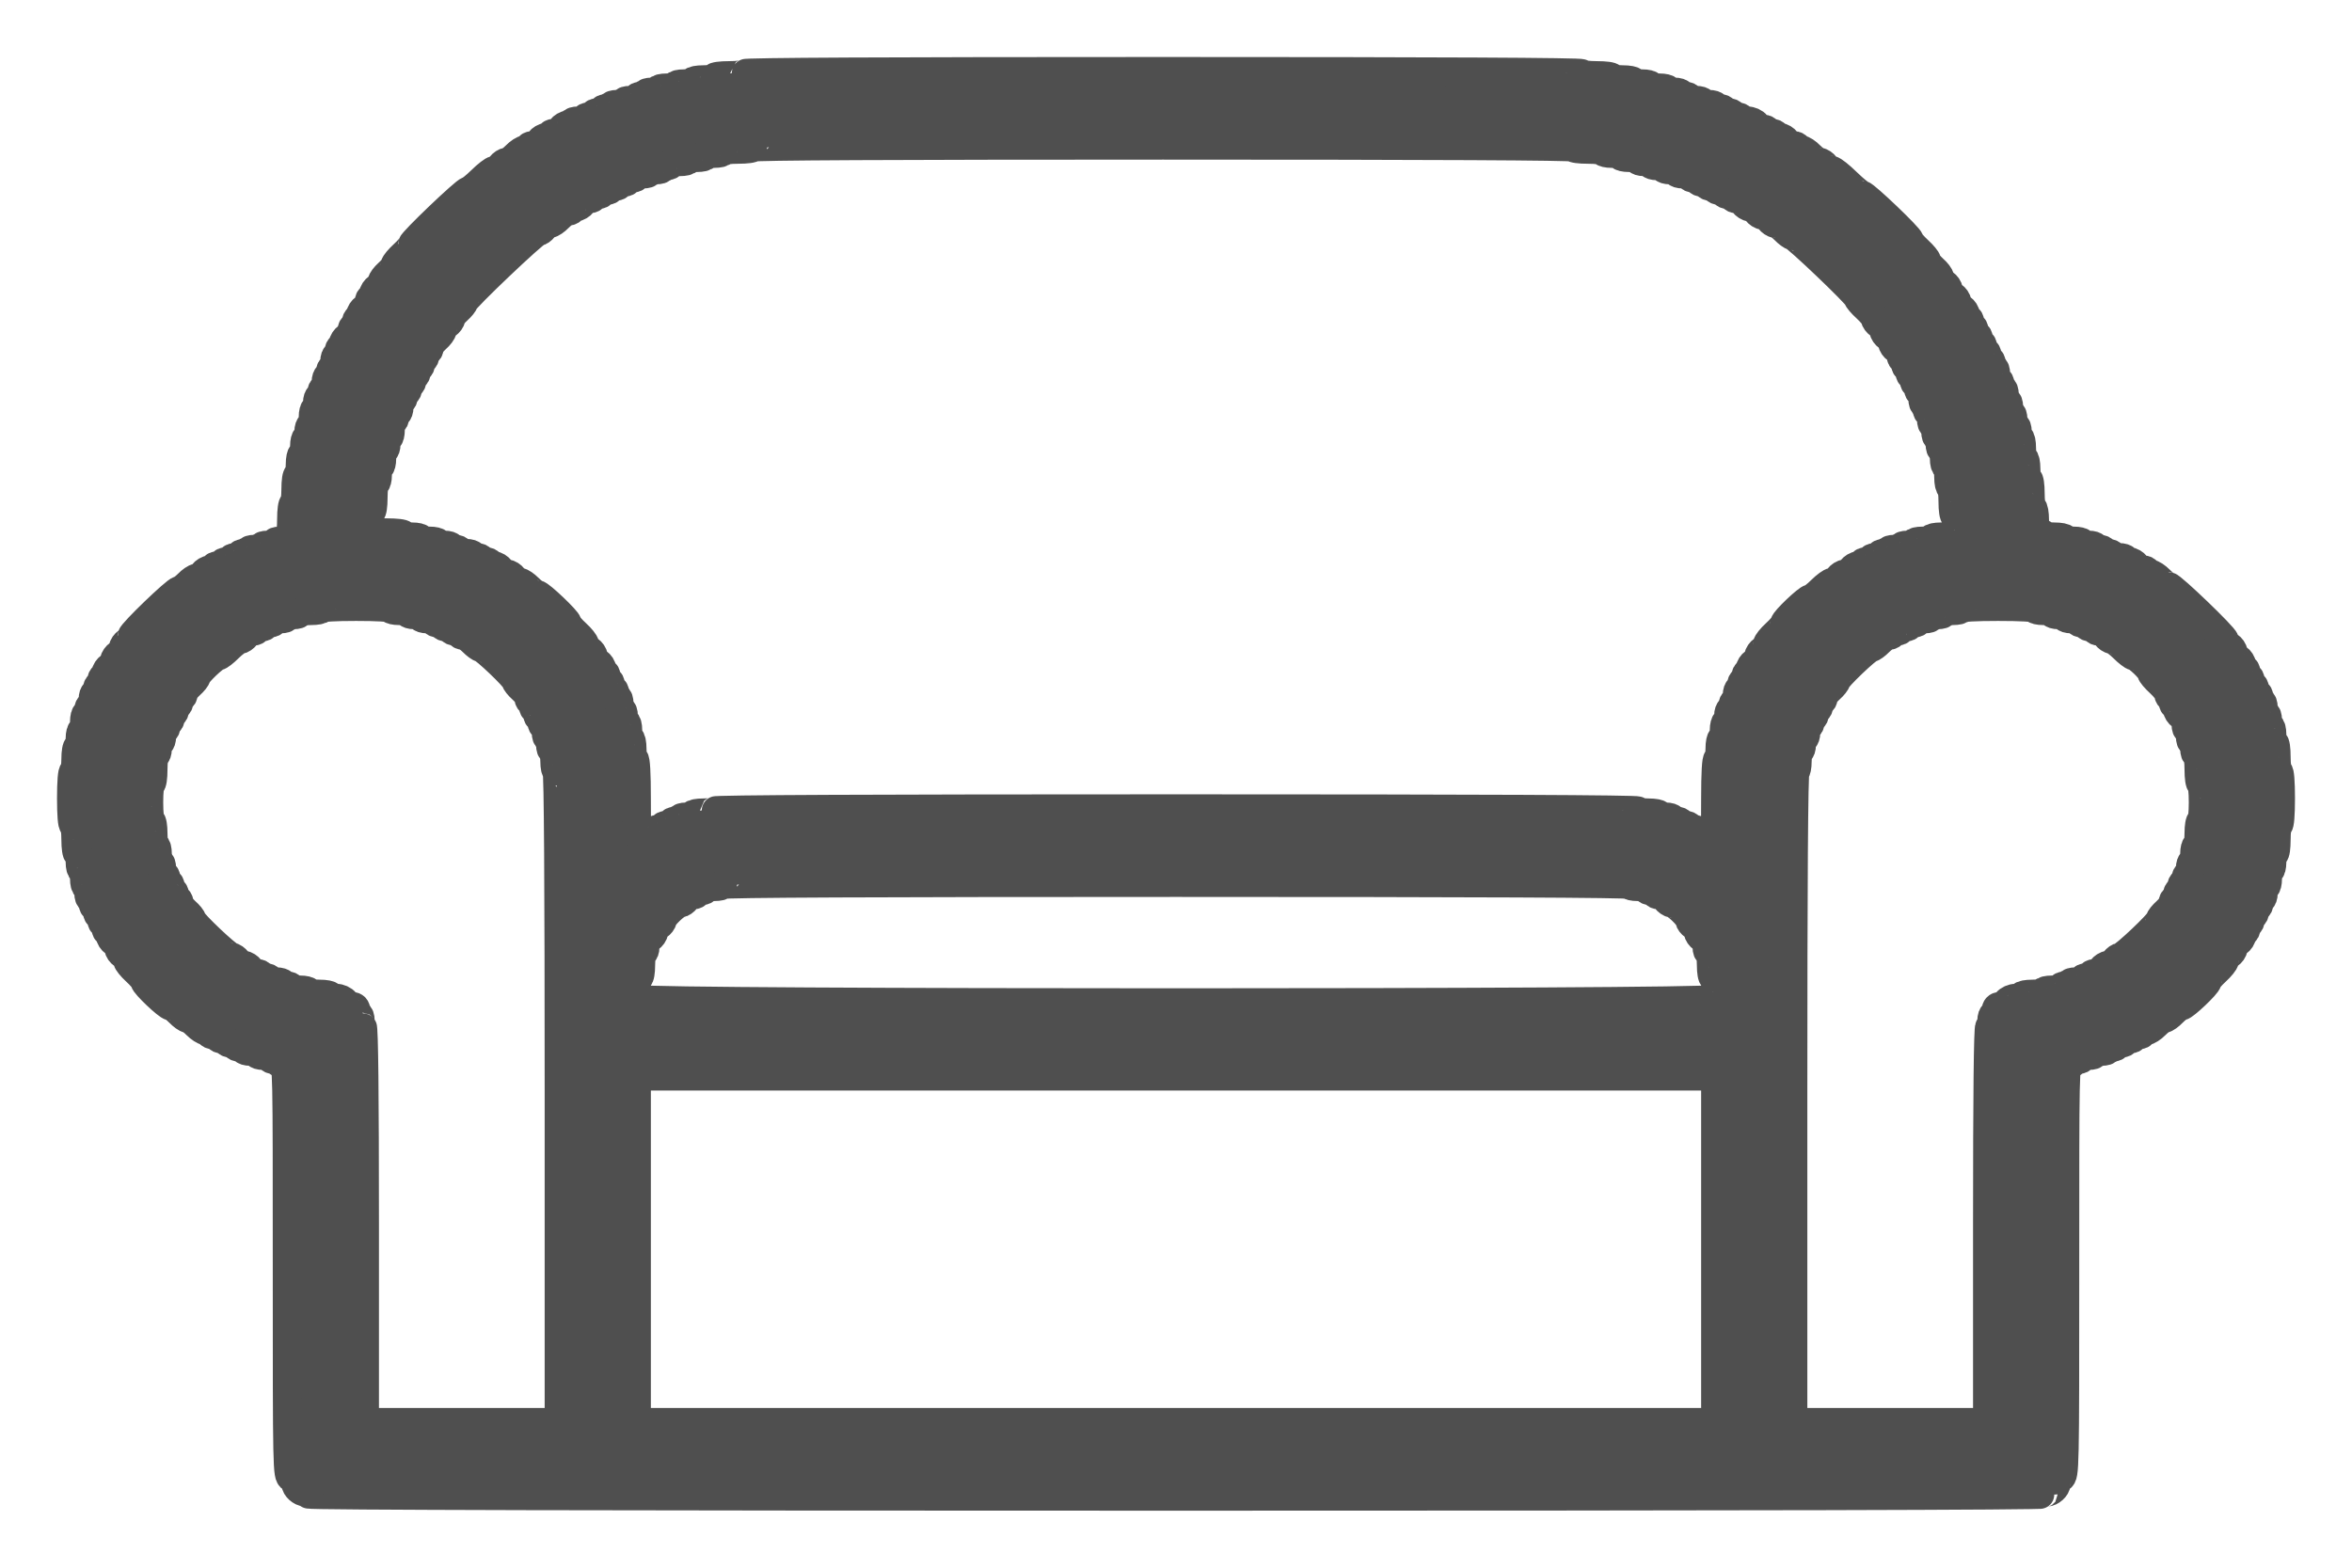 <svg width="33" height="22" viewBox="0 0 33 22" fill="none" xmlns="http://www.w3.org/2000/svg">
<mask id="path-1-outside-1" maskUnits="userSpaceOnUse" x="0" y="0" width="33" height="22" fill="black">
<rect fill="white" width="33" height="22"/>
<path fill-rule="evenodd" clip-rule="evenodd" d="M10.445 1.029C10.445 1.045 10.354 1.058 10.233 1.058C10.112 1.058 10.021 1.07 10.021 1.087C10.021 1.103 9.953 1.116 9.87 1.116C9.787 1.116 9.719 1.129 9.719 1.145C9.719 1.16 9.664 1.173 9.598 1.173C9.531 1.173 9.477 1.186 9.477 1.202C9.477 1.218 9.422 1.231 9.355 1.231C9.289 1.231 9.234 1.244 9.234 1.26C9.234 1.276 9.194 1.289 9.144 1.289C9.094 1.289 9.053 1.302 9.053 1.318C9.053 1.334 9.025 1.347 8.992 1.347C8.959 1.347 8.932 1.36 8.932 1.376C8.932 1.392 8.891 1.405 8.841 1.405C8.791 1.405 8.75 1.418 8.75 1.434C8.75 1.449 8.709 1.462 8.659 1.462C8.609 1.462 8.568 1.475 8.568 1.491C8.568 1.507 8.541 1.52 8.508 1.52C8.475 1.52 8.447 1.533 8.447 1.549C8.447 1.565 8.42 1.578 8.387 1.578C8.353 1.578 8.326 1.591 8.326 1.607C8.326 1.623 8.299 1.636 8.266 1.636C8.232 1.636 8.205 1.649 8.205 1.665C8.205 1.681 8.164 1.694 8.114 1.694C8.064 1.694 8.023 1.707 8.023 1.723C8.023 1.738 7.999 1.751 7.97 1.751C7.94 1.751 7.896 1.777 7.872 1.809C7.848 1.841 7.804 1.867 7.775 1.867C7.745 1.867 7.721 1.88 7.721 1.896C7.721 1.912 7.696 1.925 7.667 1.925C7.637 1.925 7.593 1.951 7.569 1.983C7.545 2.014 7.501 2.04 7.472 2.04C7.442 2.04 7.418 2.053 7.418 2.069C7.418 2.085 7.396 2.098 7.37 2.098C7.343 2.098 7.283 2.137 7.236 2.185C7.19 2.233 7.133 2.272 7.11 2.272C7.087 2.272 7.048 2.298 7.024 2.329C7 2.361 6.962 2.387 6.94 2.387C6.918 2.387 6.833 2.452 6.752 2.532C6.671 2.611 6.59 2.676 6.572 2.676C6.529 2.676 5.783 3.389 5.783 3.43C5.783 3.447 5.729 3.511 5.662 3.572C5.596 3.633 5.541 3.699 5.541 3.717C5.541 3.736 5.5 3.788 5.45 3.832C5.4 3.877 5.359 3.931 5.359 3.953C5.359 3.975 5.332 4.012 5.299 4.035C5.266 4.058 5.238 4.099 5.238 4.128C5.238 4.156 5.225 4.179 5.208 4.179C5.191 4.179 5.178 4.202 5.178 4.231C5.178 4.259 5.15 4.301 5.117 4.324C5.084 4.347 5.057 4.388 5.057 4.417C5.057 4.445 5.043 4.468 5.026 4.468C5.01 4.468 4.996 4.494 4.996 4.526C4.996 4.558 4.982 4.584 4.966 4.584C4.949 4.584 4.936 4.607 4.936 4.635C4.936 4.664 4.908 4.705 4.875 4.728C4.842 4.751 4.814 4.793 4.814 4.821C4.814 4.85 4.801 4.873 4.784 4.873C4.768 4.873 4.754 4.899 4.754 4.931C4.754 4.962 4.74 4.988 4.724 4.988C4.707 4.988 4.693 5.027 4.693 5.075C4.693 5.123 4.68 5.162 4.663 5.162C4.646 5.162 4.633 5.188 4.633 5.22C4.633 5.251 4.619 5.277 4.603 5.277C4.586 5.277 4.572 5.316 4.572 5.364C4.572 5.412 4.559 5.451 4.542 5.451C4.525 5.451 4.512 5.477 4.512 5.509C4.512 5.54 4.498 5.566 4.481 5.566C4.465 5.566 4.451 5.605 4.451 5.653C4.451 5.701 4.438 5.74 4.421 5.74C4.404 5.74 4.391 5.792 4.391 5.855C4.391 5.919 4.377 5.971 4.36 5.971C4.344 5.971 4.33 6.01 4.33 6.058C4.33 6.105 4.316 6.145 4.3 6.145C4.283 6.145 4.27 6.197 4.27 6.26C4.27 6.324 4.256 6.376 4.239 6.376C4.223 6.376 4.209 6.441 4.209 6.52C4.209 6.6 4.195 6.665 4.179 6.665C4.161 6.665 4.148 6.751 4.148 6.867C4.148 6.983 4.135 7.069 4.118 7.069C4.101 7.069 4.088 7.162 4.088 7.288C4.088 7.529 4.055 7.59 3.924 7.59C3.881 7.59 3.846 7.603 3.846 7.619C3.846 7.634 3.805 7.647 3.755 7.647C3.705 7.647 3.664 7.66 3.664 7.676C3.664 7.692 3.623 7.705 3.573 7.705C3.523 7.705 3.482 7.718 3.482 7.734C3.482 7.75 3.455 7.763 3.422 7.763C3.389 7.763 3.361 7.776 3.361 7.792C3.361 7.808 3.334 7.821 3.301 7.821C3.267 7.821 3.24 7.834 3.24 7.85C3.24 7.866 3.213 7.879 3.18 7.879C3.146 7.879 3.119 7.892 3.119 7.908C3.119 7.923 3.092 7.936 3.059 7.936C3.025 7.936 2.998 7.949 2.998 7.965C2.998 7.981 2.974 7.994 2.944 7.994C2.915 7.994 2.871 8.02 2.847 8.052C2.823 8.084 2.784 8.11 2.761 8.11C2.738 8.11 2.681 8.149 2.635 8.197C2.588 8.244 2.535 8.283 2.516 8.283C2.469 8.283 1.848 8.881 1.848 8.927C1.848 8.947 1.82 8.983 1.787 9.006C1.754 9.029 1.727 9.068 1.727 9.092C1.727 9.117 1.699 9.156 1.666 9.179C1.633 9.202 1.605 9.241 1.605 9.266C1.605 9.291 1.578 9.33 1.545 9.353C1.512 9.376 1.484 9.417 1.484 9.446C1.484 9.474 1.471 9.497 1.454 9.497C1.437 9.497 1.424 9.523 1.424 9.555C1.424 9.587 1.41 9.613 1.394 9.613C1.377 9.613 1.363 9.639 1.363 9.671C1.363 9.702 1.35 9.728 1.333 9.728C1.316 9.728 1.303 9.767 1.303 9.815C1.303 9.863 1.289 9.902 1.272 9.902C1.256 9.902 1.242 9.928 1.242 9.96C1.242 9.991 1.229 10.017 1.212 10.017C1.195 10.017 1.182 10.069 1.182 10.133C1.182 10.197 1.168 10.249 1.151 10.249C1.135 10.249 1.121 10.301 1.121 10.364C1.121 10.428 1.107 10.48 1.091 10.48C1.074 10.48 1.061 10.557 1.061 10.653C1.061 10.749 1.047 10.827 1.03 10.827C1.012 10.827 1 10.971 1 11.202C1 11.434 1.012 11.578 1.03 11.578C1.048 11.578 1.061 11.665 1.061 11.78C1.061 11.896 1.074 11.983 1.091 11.983C1.107 11.983 1.121 12.035 1.121 12.098C1.121 12.162 1.135 12.214 1.151 12.214C1.168 12.214 1.182 12.266 1.182 12.329C1.182 12.393 1.195 12.445 1.212 12.445C1.229 12.445 1.242 12.484 1.242 12.532C1.242 12.579 1.256 12.618 1.272 12.618C1.289 12.618 1.303 12.645 1.303 12.676C1.303 12.708 1.316 12.734 1.333 12.734C1.35 12.734 1.363 12.76 1.363 12.792C1.363 12.824 1.377 12.85 1.394 12.85C1.41 12.85 1.424 12.876 1.424 12.908C1.424 12.939 1.437 12.965 1.454 12.965C1.471 12.965 1.484 12.991 1.484 13.023C1.484 13.055 1.498 13.081 1.515 13.081C1.531 13.081 1.545 13.104 1.545 13.132C1.545 13.161 1.572 13.203 1.605 13.225C1.639 13.248 1.666 13.287 1.666 13.312C1.666 13.337 1.693 13.376 1.727 13.399C1.76 13.422 1.787 13.458 1.787 13.48C1.787 13.501 1.842 13.569 1.908 13.63C1.975 13.691 2.029 13.755 2.029 13.773C2.029 13.815 2.351 14.121 2.395 14.121C2.414 14.121 2.467 14.16 2.514 14.208C2.56 14.256 2.615 14.295 2.635 14.295C2.655 14.295 2.709 14.334 2.756 14.382C2.803 14.429 2.862 14.468 2.889 14.468C2.916 14.468 2.938 14.481 2.938 14.497C2.938 14.513 2.965 14.526 2.998 14.526C3.031 14.526 3.059 14.539 3.059 14.555C3.059 14.571 3.086 14.584 3.119 14.584C3.152 14.584 3.18 14.597 3.18 14.613C3.18 14.629 3.207 14.642 3.24 14.642C3.274 14.642 3.301 14.655 3.301 14.671C3.301 14.686 3.328 14.699 3.361 14.699C3.395 14.699 3.422 14.712 3.422 14.728C3.422 14.744 3.463 14.757 3.513 14.757C3.563 14.757 3.604 14.77 3.604 14.786C3.604 14.802 3.644 14.815 3.694 14.815C3.744 14.815 3.785 14.828 3.785 14.844C3.785 14.86 3.812 14.873 3.846 14.873C3.879 14.873 3.906 14.886 3.906 14.902C3.906 14.918 3.933 14.931 3.967 14.931C4.027 14.931 4.027 14.95 4.027 17.814C4.027 20.665 4.028 20.699 4.088 20.74C4.121 20.763 4.148 20.799 4.148 20.821C4.148 20.873 4.224 20.942 4.283 20.942C4.309 20.942 4.33 20.955 4.33 20.971C4.33 20.99 8.407 21 16.5 21C24.593 21 28.67 20.99 28.67 20.971C28.67 20.955 28.691 20.942 28.718 20.942C28.776 20.942 28.852 20.873 28.852 20.821C28.852 20.799 28.879 20.763 28.912 20.74C28.972 20.699 28.973 20.665 28.973 17.814C28.973 14.95 28.973 14.931 29.033 14.931C29.067 14.931 29.094 14.918 29.094 14.902C29.094 14.886 29.121 14.873 29.154 14.873C29.188 14.873 29.215 14.86 29.215 14.844C29.215 14.828 29.256 14.815 29.306 14.815C29.356 14.815 29.396 14.802 29.396 14.786C29.396 14.77 29.437 14.757 29.487 14.757C29.537 14.757 29.578 14.744 29.578 14.728C29.578 14.712 29.605 14.699 29.639 14.699C29.672 14.699 29.699 14.686 29.699 14.671C29.699 14.655 29.727 14.642 29.76 14.642C29.793 14.642 29.82 14.629 29.82 14.613C29.82 14.597 29.848 14.584 29.881 14.584C29.914 14.584 29.941 14.571 29.941 14.555C29.941 14.539 29.969 14.526 30.002 14.526C30.035 14.526 30.062 14.513 30.062 14.497C30.062 14.481 30.084 14.468 30.111 14.468C30.137 14.468 30.198 14.429 30.244 14.382C30.291 14.334 30.345 14.295 30.365 14.295C30.385 14.295 30.44 14.256 30.486 14.208C30.533 14.16 30.586 14.121 30.605 14.121C30.649 14.121 30.971 13.815 30.971 13.773C30.971 13.755 31.025 13.691 31.092 13.63C31.158 13.569 31.213 13.501 31.213 13.48C31.213 13.458 31.24 13.422 31.273 13.399C31.307 13.376 31.334 13.337 31.334 13.312C31.334 13.287 31.361 13.248 31.395 13.225C31.428 13.203 31.455 13.161 31.455 13.132C31.455 13.104 31.469 13.081 31.485 13.081C31.502 13.081 31.516 13.055 31.516 13.023C31.516 12.991 31.529 12.965 31.546 12.965C31.562 12.965 31.576 12.939 31.576 12.908C31.576 12.876 31.59 12.85 31.606 12.85C31.623 12.85 31.637 12.824 31.637 12.792C31.637 12.76 31.65 12.734 31.667 12.734C31.684 12.734 31.697 12.708 31.697 12.676C31.697 12.645 31.711 12.618 31.727 12.618C31.744 12.618 31.758 12.579 31.758 12.532C31.758 12.484 31.771 12.445 31.788 12.445C31.805 12.445 31.818 12.393 31.818 12.329C31.818 12.266 31.832 12.214 31.849 12.214C31.865 12.214 31.879 12.162 31.879 12.098C31.879 12.035 31.892 11.983 31.909 11.983C31.927 11.983 31.939 11.896 31.939 11.78C31.939 11.665 31.952 11.578 31.97 11.578C31.988 11.578 32 11.434 32 11.202C32 10.971 31.988 10.827 31.97 10.827C31.952 10.827 31.939 10.74 31.939 10.624C31.939 10.509 31.927 10.422 31.909 10.422C31.892 10.422 31.879 10.37 31.879 10.306C31.879 10.243 31.865 10.191 31.849 10.191C31.832 10.191 31.818 10.152 31.818 10.104C31.818 10.056 31.805 10.017 31.788 10.017C31.771 10.017 31.758 9.978 31.758 9.931C31.758 9.883 31.744 9.844 31.727 9.844C31.711 9.844 31.697 9.818 31.697 9.786C31.697 9.754 31.684 9.728 31.667 9.728C31.65 9.728 31.637 9.702 31.637 9.671C31.637 9.639 31.623 9.613 31.606 9.613C31.59 9.613 31.576 9.587 31.576 9.555C31.576 9.523 31.562 9.497 31.546 9.497C31.529 9.497 31.516 9.471 31.516 9.439C31.516 9.408 31.502 9.382 31.485 9.382C31.469 9.382 31.455 9.358 31.455 9.33C31.455 9.302 31.428 9.26 31.395 9.237C31.361 9.214 31.334 9.175 31.334 9.15C31.334 9.126 31.307 9.086 31.273 9.064C31.24 9.041 31.213 9.005 31.213 8.985C31.213 8.939 30.47 8.225 30.423 8.225C30.405 8.225 30.351 8.186 30.305 8.139C30.258 8.091 30.198 8.052 30.172 8.052C30.145 8.052 30.123 8.039 30.123 8.023C30.123 8.007 30.099 7.994 30.069 7.994C30.04 7.994 29.996 7.968 29.972 7.936C29.948 7.905 29.904 7.879 29.874 7.879C29.845 7.879 29.82 7.866 29.82 7.85C29.82 7.834 29.779 7.821 29.73 7.821C29.68 7.821 29.639 7.808 29.639 7.792C29.639 7.776 29.611 7.763 29.578 7.763C29.545 7.763 29.518 7.75 29.518 7.734C29.518 7.718 29.49 7.705 29.457 7.705C29.424 7.705 29.396 7.692 29.396 7.676C29.396 7.66 29.356 7.647 29.306 7.647C29.256 7.647 29.215 7.634 29.215 7.619C29.215 7.603 29.16 7.59 29.094 7.59C29.027 7.59 28.973 7.577 28.973 7.561C28.973 7.545 28.904 7.532 28.821 7.532C28.738 7.532 28.67 7.519 28.67 7.503C28.67 7.487 28.643 7.474 28.609 7.474C28.555 7.474 28.549 7.455 28.549 7.301C28.549 7.204 28.535 7.127 28.519 7.127C28.501 7.127 28.488 7.04 28.488 6.925C28.488 6.809 28.475 6.723 28.458 6.723C28.441 6.723 28.428 6.658 28.428 6.578C28.428 6.499 28.414 6.434 28.398 6.434C28.381 6.434 28.367 6.369 28.367 6.289C28.367 6.21 28.354 6.145 28.337 6.145C28.32 6.145 28.307 6.105 28.307 6.058C28.307 6.01 28.293 5.971 28.276 5.971C28.26 5.971 28.246 5.932 28.246 5.884C28.246 5.837 28.233 5.798 28.216 5.798C28.199 5.798 28.186 5.759 28.186 5.711C28.186 5.663 28.172 5.624 28.155 5.624C28.139 5.624 28.125 5.585 28.125 5.538C28.125 5.49 28.111 5.451 28.095 5.451C28.078 5.451 28.064 5.425 28.064 5.393C28.064 5.361 28.051 5.335 28.034 5.335C28.017 5.335 28.004 5.296 28.004 5.249C28.004 5.201 27.99 5.162 27.974 5.162C27.957 5.162 27.943 5.136 27.943 5.104C27.943 5.072 27.93 5.046 27.913 5.046C27.896 5.046 27.883 5.02 27.883 4.988C27.883 4.957 27.869 4.931 27.852 4.931C27.836 4.931 27.822 4.905 27.822 4.873C27.822 4.841 27.809 4.815 27.792 4.815C27.775 4.815 27.762 4.789 27.762 4.757C27.762 4.725 27.748 4.699 27.731 4.699C27.715 4.699 27.701 4.673 27.701 4.642C27.701 4.61 27.688 4.584 27.671 4.584C27.654 4.584 27.641 4.558 27.641 4.526C27.641 4.494 27.627 4.468 27.61 4.468C27.594 4.468 27.58 4.445 27.58 4.417C27.58 4.388 27.553 4.347 27.52 4.324C27.486 4.301 27.459 4.262 27.459 4.237C27.459 4.212 27.432 4.173 27.398 4.15C27.365 4.127 27.338 4.088 27.338 4.064C27.338 4.039 27.311 4 27.277 3.977C27.244 3.954 27.217 3.917 27.217 3.895C27.217 3.873 27.176 3.819 27.126 3.775C27.076 3.73 27.035 3.678 27.035 3.66C27.035 3.641 26.981 3.576 26.914 3.514C26.848 3.453 26.793 3.389 26.793 3.372C26.793 3.331 26.168 2.734 26.126 2.734C26.108 2.734 26.013 2.656 25.915 2.561C25.817 2.465 25.719 2.387 25.696 2.387C25.674 2.387 25.636 2.361 25.612 2.329C25.588 2.298 25.55 2.272 25.527 2.272C25.504 2.272 25.447 2.233 25.4 2.185C25.354 2.137 25.294 2.098 25.267 2.098C25.241 2.098 25.219 2.085 25.219 2.069C25.219 2.053 25.195 2.04 25.165 2.04C25.135 2.04 25.091 2.014 25.067 1.983C25.043 1.951 25 1.925 24.97 1.925C24.94 1.925 24.916 1.912 24.916 1.896C24.916 1.88 24.889 1.867 24.855 1.867C24.822 1.867 24.795 1.854 24.795 1.838C24.795 1.822 24.771 1.809 24.741 1.809C24.711 1.809 24.668 1.783 24.644 1.751C24.618 1.718 24.565 1.694 24.516 1.694C24.47 1.694 24.432 1.681 24.432 1.665C24.432 1.649 24.404 1.636 24.371 1.636C24.338 1.636 24.311 1.623 24.311 1.607C24.311 1.591 24.283 1.578 24.25 1.578C24.217 1.578 24.189 1.565 24.189 1.549C24.189 1.533 24.162 1.52 24.129 1.52C24.096 1.52 24.068 1.507 24.068 1.491C24.068 1.475 24.027 1.462 23.977 1.462C23.928 1.462 23.887 1.449 23.887 1.434C23.887 1.418 23.846 1.405 23.796 1.405C23.746 1.405 23.705 1.392 23.705 1.376C23.705 1.36 23.678 1.347 23.645 1.347C23.611 1.347 23.584 1.334 23.584 1.318C23.584 1.302 23.543 1.289 23.493 1.289C23.443 1.289 23.402 1.276 23.402 1.26C23.402 1.244 23.348 1.231 23.281 1.231C23.215 1.231 23.16 1.218 23.16 1.202C23.16 1.186 23.106 1.173 23.039 1.173C22.973 1.173 22.918 1.16 22.918 1.145C22.918 1.129 22.85 1.116 22.767 1.116C22.683 1.116 22.615 1.103 22.615 1.087C22.615 1.07 22.524 1.058 22.403 1.058C22.282 1.058 22.191 1.045 22.191 1.029C22.191 1.01 20.214 1 16.318 1C12.423 1 10.445 1.01 10.445 1.029ZM22.07 2.069C22.07 2.086 22.161 2.098 22.282 2.098C22.403 2.098 22.494 2.111 22.494 2.127C22.494 2.143 22.549 2.156 22.615 2.156C22.682 2.156 22.736 2.169 22.736 2.185C22.736 2.201 22.791 2.214 22.857 2.214C22.924 2.214 22.979 2.227 22.979 2.243C22.979 2.259 23.019 2.272 23.069 2.272C23.119 2.272 23.16 2.285 23.16 2.301C23.16 2.316 23.201 2.329 23.251 2.329C23.301 2.329 23.342 2.342 23.342 2.358C23.342 2.374 23.383 2.387 23.433 2.387C23.483 2.387 23.523 2.4 23.523 2.416C23.523 2.432 23.564 2.445 23.614 2.445C23.664 2.445 23.705 2.458 23.705 2.474C23.705 2.49 23.732 2.503 23.766 2.503C23.799 2.503 23.826 2.516 23.826 2.532C23.826 2.548 23.853 2.561 23.887 2.561C23.92 2.561 23.947 2.574 23.947 2.59C23.947 2.605 23.974 2.619 24.008 2.619C24.041 2.619 24.068 2.631 24.068 2.647C24.068 2.663 24.096 2.676 24.129 2.676C24.162 2.676 24.189 2.689 24.189 2.705C24.189 2.721 24.217 2.734 24.25 2.734C24.283 2.734 24.311 2.747 24.311 2.763C24.311 2.779 24.335 2.792 24.364 2.792C24.394 2.792 24.438 2.818 24.462 2.85C24.486 2.881 24.527 2.908 24.553 2.908C24.579 2.908 24.619 2.934 24.644 2.965C24.668 2.997 24.708 3.023 24.734 3.023C24.76 3.023 24.801 3.049 24.825 3.081C24.849 3.113 24.888 3.139 24.911 3.139C24.933 3.139 24.991 3.178 25.037 3.225C25.084 3.273 25.137 3.312 25.155 3.312C25.199 3.312 26.066 4.14 26.066 4.181C26.066 4.199 26.121 4.263 26.188 4.324C26.254 4.385 26.309 4.452 26.309 4.474C26.309 4.496 26.336 4.532 26.369 4.555C26.402 4.578 26.43 4.617 26.43 4.642C26.43 4.666 26.457 4.705 26.49 4.728C26.523 4.751 26.551 4.79 26.551 4.815C26.551 4.84 26.578 4.879 26.611 4.902C26.645 4.925 26.672 4.967 26.672 4.995C26.672 5.023 26.686 5.046 26.702 5.046C26.719 5.046 26.732 5.072 26.732 5.104C26.732 5.136 26.746 5.162 26.763 5.162C26.779 5.162 26.793 5.188 26.793 5.22C26.793 5.251 26.807 5.277 26.823 5.277C26.84 5.277 26.854 5.303 26.854 5.335C26.854 5.367 26.867 5.393 26.884 5.393C26.9 5.393 26.914 5.419 26.914 5.451C26.914 5.483 26.928 5.509 26.944 5.509C26.961 5.509 26.975 5.548 26.975 5.595C26.975 5.643 26.988 5.682 27.005 5.682C27.021 5.682 27.035 5.708 27.035 5.74C27.035 5.772 27.049 5.798 27.065 5.798C27.082 5.798 27.096 5.837 27.096 5.884C27.096 5.932 27.109 5.971 27.126 5.971C27.143 5.971 27.156 6.01 27.156 6.058C27.156 6.105 27.17 6.145 27.186 6.145C27.203 6.145 27.217 6.184 27.217 6.231C27.217 6.279 27.23 6.318 27.247 6.318C27.264 6.318 27.277 6.37 27.277 6.434C27.277 6.497 27.291 6.549 27.308 6.549C27.324 6.549 27.338 6.614 27.338 6.694C27.338 6.773 27.352 6.838 27.368 6.838C27.386 6.838 27.398 6.925 27.398 7.04C27.398 7.156 27.411 7.243 27.429 7.243C27.475 7.243 27.465 7.444 27.416 7.49C27.391 7.514 27.314 7.532 27.234 7.532C27.158 7.532 27.096 7.545 27.096 7.561C27.096 7.577 27.041 7.59 26.975 7.59C26.908 7.59 26.854 7.603 26.854 7.619C26.854 7.634 26.813 7.647 26.763 7.647C26.713 7.647 26.672 7.66 26.672 7.676C26.672 7.692 26.631 7.705 26.581 7.705C26.531 7.705 26.49 7.718 26.49 7.734C26.49 7.75 26.463 7.763 26.43 7.763C26.396 7.763 26.369 7.776 26.369 7.792C26.369 7.808 26.342 7.821 26.309 7.821C26.275 7.821 26.248 7.834 26.248 7.85C26.248 7.866 26.221 7.879 26.188 7.879C26.154 7.879 26.127 7.892 26.127 7.908C26.127 7.923 26.103 7.936 26.073 7.936C26.044 7.936 26 7.962 25.976 7.994C25.952 8.026 25.911 8.052 25.885 8.052C25.859 8.052 25.818 8.078 25.794 8.11C25.77 8.142 25.732 8.168 25.709 8.168C25.687 8.168 25.616 8.22 25.552 8.283C25.488 8.347 25.42 8.399 25.402 8.399C25.359 8.399 25.037 8.706 25.037 8.747C25.037 8.765 24.983 8.829 24.916 8.89C24.849 8.951 24.795 9.019 24.795 9.04C24.795 9.062 24.768 9.098 24.734 9.121C24.701 9.144 24.674 9.183 24.674 9.208C24.674 9.233 24.647 9.272 24.613 9.295C24.58 9.318 24.553 9.36 24.553 9.388C24.553 9.416 24.539 9.439 24.523 9.439C24.506 9.439 24.492 9.465 24.492 9.497C24.492 9.529 24.479 9.555 24.462 9.555C24.445 9.555 24.432 9.581 24.432 9.613C24.432 9.645 24.418 9.671 24.401 9.671C24.385 9.671 24.371 9.71 24.371 9.757C24.371 9.805 24.358 9.844 24.341 9.844C24.324 9.844 24.311 9.87 24.311 9.902C24.311 9.934 24.297 9.96 24.28 9.96C24.264 9.96 24.25 9.999 24.25 10.046C24.25 10.094 24.236 10.133 24.22 10.133C24.203 10.133 24.189 10.185 24.189 10.249C24.189 10.312 24.176 10.364 24.159 10.364C24.142 10.364 24.129 10.429 24.129 10.509C24.129 10.588 24.115 10.653 24.099 10.653C24.079 10.653 24.068 10.855 24.068 11.202C24.068 11.732 24.066 11.751 24.008 11.751C23.974 11.751 23.947 11.738 23.947 11.723C23.947 11.707 23.92 11.694 23.887 11.694C23.853 11.694 23.826 11.681 23.826 11.665C23.826 11.649 23.799 11.636 23.766 11.636C23.732 11.636 23.705 11.623 23.705 11.607C23.705 11.591 23.678 11.578 23.645 11.578C23.611 11.578 23.584 11.565 23.584 11.549C23.584 11.533 23.557 11.52 23.523 11.52C23.49 11.52 23.463 11.507 23.463 11.491C23.463 11.475 23.422 11.462 23.372 11.462C23.322 11.462 23.281 11.449 23.281 11.434C23.281 11.418 23.213 11.405 23.13 11.405C23.047 11.405 22.979 11.392 22.979 11.376C22.979 11.357 20.799 11.347 16.5 11.347C12.201 11.347 10.021 11.357 10.021 11.376C10.021 11.392 9.953 11.405 9.87 11.405C9.787 11.405 9.719 11.418 9.719 11.434C9.719 11.449 9.678 11.462 9.628 11.462C9.578 11.462 9.537 11.475 9.537 11.491C9.537 11.507 9.51 11.52 9.477 11.52C9.443 11.52 9.416 11.533 9.416 11.549C9.416 11.565 9.389 11.578 9.355 11.578C9.322 11.578 9.295 11.591 9.295 11.607C9.295 11.623 9.268 11.636 9.234 11.636C9.201 11.636 9.174 11.649 9.174 11.665C9.174 11.681 9.147 11.694 9.113 11.694C9.08 11.694 9.053 11.707 9.053 11.723C9.053 11.738 9.025 11.751 8.992 11.751C8.934 11.751 8.932 11.732 8.932 11.202C8.932 10.855 8.921 10.653 8.901 10.653C8.885 10.653 8.871 10.588 8.871 10.509C8.871 10.429 8.857 10.364 8.841 10.364C8.824 10.364 8.811 10.312 8.811 10.249C8.811 10.185 8.797 10.133 8.78 10.133C8.764 10.133 8.75 10.094 8.75 10.046C8.75 9.999 8.736 9.96 8.72 9.96C8.703 9.96 8.689 9.921 8.689 9.873C8.689 9.825 8.676 9.786 8.659 9.786C8.643 9.786 8.629 9.76 8.629 9.728C8.629 9.697 8.615 9.671 8.599 9.671C8.582 9.671 8.568 9.645 8.568 9.613C8.568 9.581 8.555 9.555 8.538 9.555C8.521 9.555 8.508 9.529 8.508 9.497C8.508 9.465 8.494 9.439 8.478 9.439C8.461 9.439 8.447 9.416 8.447 9.388C8.447 9.36 8.42 9.318 8.387 9.295C8.353 9.272 8.326 9.233 8.326 9.208C8.326 9.183 8.299 9.144 8.266 9.121C8.232 9.098 8.205 9.062 8.205 9.04C8.205 9.019 8.151 8.951 8.084 8.89C8.017 8.829 7.963 8.765 7.963 8.747C7.963 8.706 7.58 8.341 7.537 8.341C7.518 8.341 7.465 8.302 7.418 8.254C7.371 8.207 7.314 8.168 7.291 8.168C7.268 8.168 7.23 8.142 7.206 8.11C7.182 8.078 7.141 8.052 7.115 8.052C7.089 8.052 7.048 8.026 7.024 7.994C7 7.962 6.957 7.936 6.927 7.936C6.897 7.936 6.873 7.923 6.873 7.908C6.873 7.892 6.846 7.879 6.812 7.879C6.779 7.879 6.752 7.866 6.752 7.85C6.752 7.834 6.725 7.821 6.691 7.821C6.658 7.821 6.631 7.808 6.631 7.792C6.631 7.776 6.59 7.763 6.54 7.763C6.49 7.763 6.449 7.75 6.449 7.734C6.449 7.718 6.422 7.705 6.389 7.705C6.355 7.705 6.328 7.692 6.328 7.676C6.328 7.66 6.287 7.647 6.237 7.647C6.187 7.647 6.146 7.634 6.146 7.619C6.146 7.603 6.092 7.59 6.025 7.59C5.959 7.59 5.904 7.577 5.904 7.561C5.904 7.545 5.85 7.532 5.783 7.532C5.717 7.532 5.662 7.519 5.662 7.503C5.662 7.486 5.561 7.474 5.42 7.474H5.178V7.329C5.178 7.25 5.191 7.185 5.208 7.185C5.225 7.185 5.238 7.098 5.238 6.983C5.238 6.867 5.251 6.78 5.269 6.78C5.285 6.78 5.299 6.728 5.299 6.665C5.299 6.601 5.312 6.549 5.329 6.549C5.346 6.549 5.359 6.497 5.359 6.434C5.359 6.37 5.373 6.318 5.39 6.318C5.406 6.318 5.42 6.279 5.42 6.231C5.42 6.184 5.434 6.145 5.45 6.145C5.467 6.145 5.48 6.092 5.48 6.029C5.48 5.965 5.494 5.913 5.511 5.913C5.527 5.913 5.541 5.887 5.541 5.855C5.541 5.824 5.555 5.798 5.571 5.798C5.588 5.798 5.602 5.759 5.602 5.711C5.602 5.663 5.615 5.624 5.632 5.624C5.648 5.624 5.662 5.598 5.662 5.566C5.662 5.535 5.676 5.509 5.692 5.509C5.709 5.509 5.723 5.483 5.723 5.451C5.723 5.419 5.736 5.393 5.753 5.393C5.77 5.393 5.783 5.367 5.783 5.335C5.783 5.303 5.797 5.277 5.813 5.277C5.83 5.277 5.844 5.251 5.844 5.22C5.844 5.188 5.857 5.162 5.874 5.162C5.891 5.162 5.904 5.136 5.904 5.104C5.904 5.072 5.918 5.046 5.935 5.046C5.951 5.046 5.965 5.02 5.965 4.988C5.965 4.957 5.978 4.931 5.995 4.931C6.012 4.931 6.025 4.91 6.025 4.884C6.025 4.859 6.066 4.802 6.116 4.757C6.166 4.713 6.207 4.658 6.207 4.636C6.207 4.615 6.234 4.578 6.268 4.555C6.301 4.532 6.328 4.495 6.328 4.473C6.328 4.452 6.369 4.397 6.419 4.353C6.469 4.308 6.51 4.257 6.51 4.24C6.51 4.195 7.5 3.254 7.547 3.254C7.569 3.254 7.606 3.228 7.63 3.197C7.654 3.165 7.692 3.139 7.715 3.139C7.738 3.139 7.795 3.1 7.842 3.052C7.888 3.004 7.948 2.965 7.975 2.965C8.002 2.965 8.023 2.952 8.023 2.936C8.023 2.921 8.048 2.908 8.077 2.908C8.107 2.908 8.151 2.881 8.175 2.85C8.199 2.818 8.243 2.792 8.272 2.792C8.302 2.792 8.326 2.779 8.326 2.763C8.326 2.747 8.353 2.734 8.387 2.734C8.42 2.734 8.447 2.721 8.447 2.705C8.447 2.689 8.475 2.676 8.508 2.676C8.541 2.676 8.568 2.663 8.568 2.647C8.568 2.631 8.596 2.619 8.629 2.619C8.662 2.619 8.689 2.605 8.689 2.59C8.689 2.574 8.717 2.561 8.75 2.561C8.783 2.561 8.811 2.548 8.811 2.532C8.811 2.516 8.838 2.503 8.871 2.503C8.904 2.503 8.932 2.49 8.932 2.474C8.932 2.458 8.973 2.445 9.022 2.445C9.072 2.445 9.113 2.432 9.113 2.416C9.113 2.4 9.154 2.387 9.204 2.387C9.254 2.387 9.295 2.374 9.295 2.358C9.295 2.342 9.322 2.329 9.355 2.329C9.389 2.329 9.416 2.316 9.416 2.301C9.416 2.285 9.471 2.272 9.537 2.272C9.604 2.272 9.658 2.259 9.658 2.243C9.658 2.227 9.713 2.214 9.779 2.214C9.846 2.214 9.9 2.201 9.9 2.185C9.9 2.169 9.955 2.156 10.021 2.156C10.088 2.156 10.143 2.143 10.143 2.127C10.143 2.111 10.233 2.098 10.354 2.098C10.476 2.098 10.566 2.086 10.566 2.069C10.566 2.05 12.504 2.04 16.318 2.04C20.133 2.04 22.07 2.05 22.07 2.069ZM5.48 8.543C5.48 8.559 5.535 8.572 5.602 8.572C5.668 8.572 5.723 8.585 5.723 8.601C5.723 8.617 5.764 8.63 5.813 8.63C5.863 8.63 5.904 8.643 5.904 8.659C5.904 8.675 5.945 8.688 5.995 8.688C6.045 8.688 6.086 8.701 6.086 8.717C6.086 8.733 6.113 8.746 6.146 8.746C6.18 8.746 6.207 8.759 6.207 8.775C6.207 8.79 6.234 8.803 6.268 8.803C6.301 8.803 6.328 8.816 6.328 8.832C6.328 8.848 6.355 8.861 6.389 8.861C6.422 8.861 6.449 8.874 6.449 8.89C6.449 8.906 6.471 8.919 6.498 8.919C6.524 8.919 6.584 8.958 6.631 9.006C6.678 9.053 6.731 9.092 6.749 9.092C6.793 9.092 7.236 9.515 7.236 9.557C7.236 9.575 7.277 9.626 7.327 9.671C7.377 9.715 7.418 9.772 7.418 9.798C7.418 9.823 7.432 9.844 7.448 9.844C7.465 9.844 7.479 9.87 7.479 9.902C7.479 9.934 7.492 9.96 7.509 9.96C7.525 9.96 7.539 9.986 7.539 10.017C7.539 10.049 7.553 10.075 7.569 10.075C7.586 10.075 7.6 10.101 7.6 10.133C7.6 10.165 7.613 10.191 7.63 10.191C7.647 10.191 7.66 10.23 7.66 10.277C7.66 10.325 7.674 10.364 7.69 10.364C7.707 10.364 7.721 10.403 7.721 10.451C7.721 10.499 7.734 10.538 7.751 10.538C7.768 10.538 7.781 10.603 7.781 10.682C7.781 10.762 7.795 10.827 7.812 10.827C7.832 10.827 7.842 12.368 7.842 15.393V19.959H6.479H5.117V17.185C5.117 15.354 5.107 14.41 5.087 14.41C5.07 14.41 5.057 14.371 5.057 14.324C5.057 14.276 5.043 14.237 5.026 14.237C5.01 14.237 4.996 14.211 4.996 14.179C4.996 14.143 4.976 14.121 4.942 14.121C4.913 14.121 4.869 14.095 4.845 14.064C4.819 14.03 4.766 14.006 4.717 14.006C4.671 14.006 4.633 13.993 4.633 13.977C4.633 13.961 4.565 13.948 4.481 13.948C4.398 13.948 4.33 13.935 4.33 13.919C4.33 13.903 4.276 13.89 4.209 13.89C4.142 13.89 4.088 13.877 4.088 13.861C4.088 13.845 4.061 13.832 4.027 13.832C3.994 13.832 3.967 13.819 3.967 13.803C3.967 13.788 3.926 13.775 3.876 13.775C3.826 13.775 3.785 13.762 3.785 13.746C3.785 13.73 3.758 13.717 3.725 13.717C3.691 13.717 3.664 13.704 3.664 13.688C3.664 13.672 3.64 13.659 3.61 13.659C3.581 13.659 3.537 13.633 3.513 13.601C3.489 13.569 3.448 13.543 3.422 13.543C3.396 13.543 3.355 13.517 3.331 13.486C3.307 13.454 3.27 13.428 3.248 13.428C3.201 13.428 2.695 12.95 2.695 12.905C2.695 12.887 2.654 12.836 2.604 12.792C2.555 12.747 2.514 12.69 2.514 12.665C2.514 12.639 2.5 12.618 2.483 12.618C2.467 12.618 2.453 12.592 2.453 12.561C2.453 12.529 2.439 12.503 2.423 12.503C2.406 12.503 2.393 12.477 2.393 12.445C2.393 12.413 2.379 12.387 2.362 12.387C2.346 12.387 2.332 12.361 2.332 12.329C2.332 12.298 2.318 12.272 2.302 12.272C2.285 12.272 2.271 12.233 2.271 12.185C2.271 12.137 2.258 12.098 2.241 12.098C2.225 12.098 2.211 12.046 2.211 11.983C2.211 11.919 2.197 11.867 2.181 11.867C2.164 11.867 2.15 11.79 2.15 11.694C2.15 11.597 2.137 11.52 2.12 11.52C2.102 11.52 2.09 11.414 2.09 11.26C2.09 11.106 2.102 11 2.12 11C2.137 11 2.15 10.913 2.15 10.798C2.15 10.682 2.163 10.595 2.181 10.595C2.197 10.595 2.211 10.556 2.211 10.509C2.211 10.461 2.225 10.422 2.241 10.422C2.258 10.422 2.271 10.383 2.271 10.335C2.271 10.288 2.285 10.249 2.302 10.249C2.318 10.249 2.332 10.223 2.332 10.191C2.332 10.159 2.346 10.133 2.362 10.133C2.379 10.133 2.393 10.107 2.393 10.075C2.393 10.043 2.406 10.017 2.423 10.017C2.439 10.017 2.453 9.991 2.453 9.96C2.453 9.928 2.467 9.902 2.483 9.902C2.5 9.902 2.514 9.876 2.514 9.844C2.514 9.812 2.527 9.786 2.544 9.786C2.561 9.786 2.574 9.765 2.574 9.74C2.574 9.715 2.615 9.657 2.665 9.613C2.715 9.568 2.756 9.517 2.756 9.499C2.756 9.457 3.016 9.208 3.06 9.208C3.079 9.208 3.146 9.156 3.21 9.092C3.274 9.029 3.345 8.977 3.367 8.977C3.39 8.977 3.428 8.951 3.452 8.919C3.476 8.887 3.52 8.861 3.55 8.861C3.579 8.861 3.604 8.848 3.604 8.832C3.604 8.816 3.631 8.803 3.664 8.803C3.697 8.803 3.725 8.79 3.725 8.775C3.725 8.759 3.752 8.746 3.785 8.746C3.818 8.746 3.846 8.733 3.846 8.717C3.846 8.701 3.887 8.688 3.937 8.688C3.986 8.688 4.027 8.675 4.027 8.659C4.027 8.643 4.068 8.63 4.118 8.63C4.168 8.63 4.209 8.617 4.209 8.601C4.209 8.585 4.277 8.572 4.36 8.572C4.444 8.572 4.512 8.559 4.512 8.543C4.512 8.525 4.693 8.514 4.996 8.514C5.299 8.514 5.48 8.525 5.48 8.543ZM28.549 8.543C28.549 8.559 28.603 8.572 28.67 8.572C28.736 8.572 28.791 8.585 28.791 8.601C28.791 8.617 28.832 8.63 28.882 8.63C28.932 8.63 28.973 8.643 28.973 8.659C28.973 8.675 29.014 8.688 29.064 8.688C29.113 8.688 29.154 8.701 29.154 8.717C29.154 8.733 29.181 8.746 29.215 8.746C29.248 8.746 29.275 8.759 29.275 8.775C29.275 8.79 29.303 8.803 29.336 8.803C29.369 8.803 29.396 8.816 29.396 8.832C29.396 8.848 29.421 8.861 29.45 8.861C29.48 8.861 29.524 8.887 29.548 8.919C29.572 8.951 29.61 8.977 29.633 8.977C29.655 8.977 29.726 9.029 29.79 9.092C29.854 9.156 29.922 9.208 29.94 9.208C29.984 9.208 30.184 9.399 30.184 9.441C30.184 9.458 30.238 9.523 30.305 9.584C30.371 9.645 30.426 9.715 30.426 9.741C30.426 9.766 30.439 9.786 30.456 9.786C30.473 9.786 30.486 9.812 30.486 9.844C30.486 9.876 30.5 9.902 30.517 9.902C30.533 9.902 30.547 9.925 30.547 9.953C30.547 9.981 30.574 10.023 30.607 10.046C30.643 10.071 30.668 10.121 30.668 10.168C30.668 10.212 30.682 10.249 30.698 10.249C30.715 10.249 30.729 10.288 30.729 10.335C30.729 10.383 30.742 10.422 30.759 10.422C30.775 10.422 30.789 10.461 30.789 10.509C30.789 10.556 30.803 10.595 30.819 10.595C30.837 10.595 30.85 10.682 30.85 10.798C30.85 10.913 30.863 11 30.88 11C30.898 11 30.91 11.106 30.91 11.26C30.91 11.414 30.898 11.52 30.88 11.52C30.863 11.52 30.85 11.597 30.85 11.694C30.85 11.79 30.836 11.867 30.819 11.867C30.803 11.867 30.789 11.919 30.789 11.983C30.789 12.046 30.775 12.098 30.759 12.098C30.742 12.098 30.729 12.137 30.729 12.185C30.729 12.233 30.715 12.272 30.698 12.272C30.682 12.272 30.668 12.298 30.668 12.329C30.668 12.361 30.654 12.387 30.638 12.387C30.621 12.387 30.607 12.413 30.607 12.445C30.607 12.477 30.594 12.503 30.577 12.503C30.561 12.503 30.547 12.529 30.547 12.561C30.547 12.592 30.533 12.618 30.517 12.618C30.5 12.618 30.486 12.639 30.486 12.665C30.486 12.69 30.445 12.747 30.395 12.792C30.346 12.836 30.305 12.887 30.305 12.905C30.305 12.95 29.799 13.428 29.752 13.428C29.73 13.428 29.693 13.454 29.669 13.486C29.645 13.517 29.604 13.543 29.578 13.543C29.552 13.543 29.511 13.569 29.487 13.601C29.463 13.633 29.419 13.659 29.39 13.659C29.36 13.659 29.336 13.672 29.336 13.688C29.336 13.704 29.309 13.717 29.275 13.717C29.242 13.717 29.215 13.73 29.215 13.746C29.215 13.762 29.174 13.775 29.124 13.775C29.074 13.775 29.033 13.788 29.033 13.803C29.033 13.819 29.006 13.832 28.973 13.832C28.939 13.832 28.912 13.845 28.912 13.861C28.912 13.877 28.858 13.89 28.791 13.89C28.724 13.89 28.67 13.903 28.67 13.919C28.67 13.935 28.602 13.948 28.519 13.948C28.435 13.948 28.367 13.961 28.367 13.977C28.367 13.993 28.329 14.006 28.283 14.006C28.234 14.006 28.181 14.03 28.155 14.064C28.131 14.095 28.087 14.121 28.058 14.121C28.024 14.121 28.004 14.143 28.004 14.179C28.004 14.211 27.99 14.237 27.974 14.237C27.957 14.237 27.943 14.276 27.943 14.324C27.943 14.371 27.93 14.41 27.913 14.41C27.893 14.41 27.883 15.354 27.883 17.185V19.959H26.52H25.158V15.393C25.158 12.368 25.168 10.827 25.189 10.827C25.205 10.827 25.219 10.762 25.219 10.682C25.219 10.603 25.232 10.538 25.249 10.538C25.266 10.538 25.279 10.499 25.279 10.451C25.279 10.403 25.293 10.364 25.31 10.364C25.326 10.364 25.34 10.325 25.34 10.277C25.34 10.23 25.354 10.191 25.37 10.191C25.387 10.191 25.4 10.165 25.4 10.133C25.4 10.101 25.414 10.075 25.431 10.075C25.447 10.075 25.461 10.049 25.461 10.017C25.461 9.986 25.475 9.96 25.491 9.96C25.508 9.96 25.521 9.934 25.521 9.902C25.521 9.87 25.535 9.844 25.552 9.844C25.568 9.844 25.582 9.823 25.582 9.798C25.582 9.772 25.623 9.715 25.673 9.671C25.723 9.626 25.764 9.575 25.764 9.557C25.764 9.515 26.206 9.092 26.251 9.092C26.269 9.092 26.323 9.053 26.369 9.006C26.416 8.958 26.476 8.919 26.502 8.919C26.529 8.919 26.551 8.906 26.551 8.89C26.551 8.874 26.578 8.861 26.611 8.861C26.645 8.861 26.672 8.848 26.672 8.832C26.672 8.816 26.699 8.803 26.732 8.803C26.766 8.803 26.793 8.79 26.793 8.775C26.793 8.759 26.82 8.746 26.854 8.746C26.887 8.746 26.914 8.733 26.914 8.717C26.914 8.701 26.955 8.688 27.005 8.688C27.055 8.688 27.096 8.675 27.096 8.659C27.096 8.643 27.137 8.63 27.186 8.63C27.236 8.63 27.277 8.617 27.277 8.601C27.277 8.585 27.332 8.572 27.398 8.572C27.465 8.572 27.52 8.559 27.52 8.543C27.52 8.525 27.711 8.514 28.034 8.514C28.357 8.514 28.549 8.525 28.549 8.543ZM22.857 12.416C22.857 12.432 22.912 12.445 22.979 12.445C23.045 12.445 23.1 12.458 23.1 12.474C23.1 12.49 23.127 12.503 23.16 12.503C23.194 12.503 23.221 12.516 23.221 12.532C23.221 12.548 23.245 12.561 23.275 12.561C23.304 12.561 23.348 12.587 23.372 12.618C23.396 12.65 23.434 12.676 23.455 12.676C23.507 12.676 23.705 12.865 23.705 12.915C23.705 12.935 23.732 12.971 23.766 12.994C23.799 13.017 23.826 13.056 23.826 13.081C23.826 13.106 23.853 13.145 23.887 13.168C23.922 13.192 23.947 13.242 23.947 13.29C23.947 13.334 23.961 13.37 23.977 13.37C23.994 13.37 24.008 13.447 24.008 13.543C24.008 13.64 24.021 13.717 24.038 13.717C24.085 13.717 24.074 13.975 24.025 14.022C23.96 14.085 9.04 14.085 8.975 14.022C8.926 13.975 8.915 13.717 8.962 13.717C8.979 13.717 8.992 13.64 8.992 13.543C8.992 13.447 9.006 13.37 9.022 13.37C9.039 13.37 9.053 13.334 9.053 13.29C9.053 13.242 9.078 13.192 9.113 13.168C9.147 13.145 9.174 13.106 9.174 13.081C9.174 13.056 9.201 13.017 9.234 12.994C9.268 12.971 9.295 12.935 9.295 12.915C9.295 12.865 9.493 12.676 9.545 12.676C9.566 12.676 9.604 12.65 9.628 12.618C9.652 12.587 9.696 12.561 9.725 12.561C9.755 12.561 9.779 12.548 9.779 12.532C9.779 12.516 9.807 12.503 9.84 12.503C9.873 12.503 9.9 12.49 9.9 12.474C9.9 12.458 9.955 12.445 10.021 12.445C10.088 12.445 10.143 12.432 10.143 12.416C10.143 12.397 12.282 12.387 16.5 12.387C20.718 12.387 22.857 12.397 22.857 12.416ZM24.068 17.532V19.959H16.5H8.932V17.532V15.104H16.5H24.068V17.532Z"/>
</mask>
<path fill-rule="evenodd" clip-rule="evenodd" d="M10.445 1.029C10.445 1.045 10.354 1.058 10.233 1.058C10.112 1.058 10.021 1.07 10.021 1.087C10.021 1.103 9.953 1.116 9.87 1.116C9.787 1.116 9.719 1.129 9.719 1.145C9.719 1.16 9.664 1.173 9.598 1.173C9.531 1.173 9.477 1.186 9.477 1.202C9.477 1.218 9.422 1.231 9.355 1.231C9.289 1.231 9.234 1.244 9.234 1.26C9.234 1.276 9.194 1.289 9.144 1.289C9.094 1.289 9.053 1.302 9.053 1.318C9.053 1.334 9.025 1.347 8.992 1.347C8.959 1.347 8.932 1.36 8.932 1.376C8.932 1.392 8.891 1.405 8.841 1.405C8.791 1.405 8.75 1.418 8.75 1.434C8.75 1.449 8.709 1.462 8.659 1.462C8.609 1.462 8.568 1.475 8.568 1.491C8.568 1.507 8.541 1.52 8.508 1.52C8.475 1.52 8.447 1.533 8.447 1.549C8.447 1.565 8.42 1.578 8.387 1.578C8.353 1.578 8.326 1.591 8.326 1.607C8.326 1.623 8.299 1.636 8.266 1.636C8.232 1.636 8.205 1.649 8.205 1.665C8.205 1.681 8.164 1.694 8.114 1.694C8.064 1.694 8.023 1.707 8.023 1.723C8.023 1.738 7.999 1.751 7.97 1.751C7.94 1.751 7.896 1.777 7.872 1.809C7.848 1.841 7.804 1.867 7.775 1.867C7.745 1.867 7.721 1.88 7.721 1.896C7.721 1.912 7.696 1.925 7.667 1.925C7.637 1.925 7.593 1.951 7.569 1.983C7.545 2.014 7.501 2.04 7.472 2.04C7.442 2.04 7.418 2.053 7.418 2.069C7.418 2.085 7.396 2.098 7.37 2.098C7.343 2.098 7.283 2.137 7.236 2.185C7.19 2.233 7.133 2.272 7.11 2.272C7.087 2.272 7.048 2.298 7.024 2.329C7 2.361 6.962 2.387 6.94 2.387C6.918 2.387 6.833 2.452 6.752 2.532C6.671 2.611 6.59 2.676 6.572 2.676C6.529 2.676 5.783 3.389 5.783 3.43C5.783 3.447 5.729 3.511 5.662 3.572C5.596 3.633 5.541 3.699 5.541 3.717C5.541 3.736 5.5 3.788 5.45 3.832C5.4 3.877 5.359 3.931 5.359 3.953C5.359 3.975 5.332 4.012 5.299 4.035C5.266 4.058 5.238 4.099 5.238 4.128C5.238 4.156 5.225 4.179 5.208 4.179C5.191 4.179 5.178 4.202 5.178 4.231C5.178 4.259 5.15 4.301 5.117 4.324C5.084 4.347 5.057 4.388 5.057 4.417C5.057 4.445 5.043 4.468 5.026 4.468C5.01 4.468 4.996 4.494 4.996 4.526C4.996 4.558 4.982 4.584 4.966 4.584C4.949 4.584 4.936 4.607 4.936 4.635C4.936 4.664 4.908 4.705 4.875 4.728C4.842 4.751 4.814 4.793 4.814 4.821C4.814 4.85 4.801 4.873 4.784 4.873C4.768 4.873 4.754 4.899 4.754 4.931C4.754 4.962 4.74 4.988 4.724 4.988C4.707 4.988 4.693 5.027 4.693 5.075C4.693 5.123 4.68 5.162 4.663 5.162C4.646 5.162 4.633 5.188 4.633 5.22C4.633 5.251 4.619 5.277 4.603 5.277C4.586 5.277 4.572 5.316 4.572 5.364C4.572 5.412 4.559 5.451 4.542 5.451C4.525 5.451 4.512 5.477 4.512 5.509C4.512 5.54 4.498 5.566 4.481 5.566C4.465 5.566 4.451 5.605 4.451 5.653C4.451 5.701 4.438 5.74 4.421 5.74C4.404 5.74 4.391 5.792 4.391 5.855C4.391 5.919 4.377 5.971 4.36 5.971C4.344 5.971 4.33 6.01 4.33 6.058C4.33 6.105 4.316 6.145 4.3 6.145C4.283 6.145 4.27 6.197 4.27 6.26C4.27 6.324 4.256 6.376 4.239 6.376C4.223 6.376 4.209 6.441 4.209 6.52C4.209 6.6 4.195 6.665 4.179 6.665C4.161 6.665 4.148 6.751 4.148 6.867C4.148 6.983 4.135 7.069 4.118 7.069C4.101 7.069 4.088 7.162 4.088 7.288C4.088 7.529 4.055 7.59 3.924 7.59C3.881 7.59 3.846 7.603 3.846 7.619C3.846 7.634 3.805 7.647 3.755 7.647C3.705 7.647 3.664 7.66 3.664 7.676C3.664 7.692 3.623 7.705 3.573 7.705C3.523 7.705 3.482 7.718 3.482 7.734C3.482 7.75 3.455 7.763 3.422 7.763C3.389 7.763 3.361 7.776 3.361 7.792C3.361 7.808 3.334 7.821 3.301 7.821C3.267 7.821 3.24 7.834 3.24 7.85C3.24 7.866 3.213 7.879 3.18 7.879C3.146 7.879 3.119 7.892 3.119 7.908C3.119 7.923 3.092 7.936 3.059 7.936C3.025 7.936 2.998 7.949 2.998 7.965C2.998 7.981 2.974 7.994 2.944 7.994C2.915 7.994 2.871 8.02 2.847 8.052C2.823 8.084 2.784 8.11 2.761 8.11C2.738 8.11 2.681 8.149 2.635 8.197C2.588 8.244 2.535 8.283 2.516 8.283C2.469 8.283 1.848 8.881 1.848 8.927C1.848 8.947 1.82 8.983 1.787 9.006C1.754 9.029 1.727 9.068 1.727 9.092C1.727 9.117 1.699 9.156 1.666 9.179C1.633 9.202 1.605 9.241 1.605 9.266C1.605 9.291 1.578 9.33 1.545 9.353C1.512 9.376 1.484 9.417 1.484 9.446C1.484 9.474 1.471 9.497 1.454 9.497C1.437 9.497 1.424 9.523 1.424 9.555C1.424 9.587 1.41 9.613 1.394 9.613C1.377 9.613 1.363 9.639 1.363 9.671C1.363 9.702 1.35 9.728 1.333 9.728C1.316 9.728 1.303 9.767 1.303 9.815C1.303 9.863 1.289 9.902 1.272 9.902C1.256 9.902 1.242 9.928 1.242 9.96C1.242 9.991 1.229 10.017 1.212 10.017C1.195 10.017 1.182 10.069 1.182 10.133C1.182 10.197 1.168 10.249 1.151 10.249C1.135 10.249 1.121 10.301 1.121 10.364C1.121 10.428 1.107 10.48 1.091 10.48C1.074 10.48 1.061 10.557 1.061 10.653C1.061 10.749 1.047 10.827 1.03 10.827C1.012 10.827 1 10.971 1 11.202C1 11.434 1.012 11.578 1.03 11.578C1.048 11.578 1.061 11.665 1.061 11.78C1.061 11.896 1.074 11.983 1.091 11.983C1.107 11.983 1.121 12.035 1.121 12.098C1.121 12.162 1.135 12.214 1.151 12.214C1.168 12.214 1.182 12.266 1.182 12.329C1.182 12.393 1.195 12.445 1.212 12.445C1.229 12.445 1.242 12.484 1.242 12.532C1.242 12.579 1.256 12.618 1.272 12.618C1.289 12.618 1.303 12.645 1.303 12.676C1.303 12.708 1.316 12.734 1.333 12.734C1.35 12.734 1.363 12.76 1.363 12.792C1.363 12.824 1.377 12.85 1.394 12.85C1.41 12.85 1.424 12.876 1.424 12.908C1.424 12.939 1.437 12.965 1.454 12.965C1.471 12.965 1.484 12.991 1.484 13.023C1.484 13.055 1.498 13.081 1.515 13.081C1.531 13.081 1.545 13.104 1.545 13.132C1.545 13.161 1.572 13.203 1.605 13.225C1.639 13.248 1.666 13.287 1.666 13.312C1.666 13.337 1.693 13.376 1.727 13.399C1.76 13.422 1.787 13.458 1.787 13.48C1.787 13.501 1.842 13.569 1.908 13.63C1.975 13.691 2.029 13.755 2.029 13.773C2.029 13.815 2.351 14.121 2.395 14.121C2.414 14.121 2.467 14.16 2.514 14.208C2.56 14.256 2.615 14.295 2.635 14.295C2.655 14.295 2.709 14.334 2.756 14.382C2.803 14.429 2.862 14.468 2.889 14.468C2.916 14.468 2.938 14.481 2.938 14.497C2.938 14.513 2.965 14.526 2.998 14.526C3.031 14.526 3.059 14.539 3.059 14.555C3.059 14.571 3.086 14.584 3.119 14.584C3.152 14.584 3.18 14.597 3.18 14.613C3.18 14.629 3.207 14.642 3.24 14.642C3.274 14.642 3.301 14.655 3.301 14.671C3.301 14.686 3.328 14.699 3.361 14.699C3.395 14.699 3.422 14.712 3.422 14.728C3.422 14.744 3.463 14.757 3.513 14.757C3.563 14.757 3.604 14.77 3.604 14.786C3.604 14.802 3.644 14.815 3.694 14.815C3.744 14.815 3.785 14.828 3.785 14.844C3.785 14.86 3.812 14.873 3.846 14.873C3.879 14.873 3.906 14.886 3.906 14.902C3.906 14.918 3.933 14.931 3.967 14.931C4.027 14.931 4.027 14.95 4.027 17.814C4.027 20.665 4.028 20.699 4.088 20.74C4.121 20.763 4.148 20.799 4.148 20.821C4.148 20.873 4.224 20.942 4.283 20.942C4.309 20.942 4.33 20.955 4.33 20.971C4.33 20.99 8.407 21 16.5 21C24.593 21 28.67 20.99 28.67 20.971C28.67 20.955 28.691 20.942 28.718 20.942C28.776 20.942 28.852 20.873 28.852 20.821C28.852 20.799 28.879 20.763 28.912 20.74C28.972 20.699 28.973 20.665 28.973 17.814C28.973 14.95 28.973 14.931 29.033 14.931C29.067 14.931 29.094 14.918 29.094 14.902C29.094 14.886 29.121 14.873 29.154 14.873C29.188 14.873 29.215 14.86 29.215 14.844C29.215 14.828 29.256 14.815 29.306 14.815C29.356 14.815 29.396 14.802 29.396 14.786C29.396 14.77 29.437 14.757 29.487 14.757C29.537 14.757 29.578 14.744 29.578 14.728C29.578 14.712 29.605 14.699 29.639 14.699C29.672 14.699 29.699 14.686 29.699 14.671C29.699 14.655 29.727 14.642 29.76 14.642C29.793 14.642 29.82 14.629 29.82 14.613C29.82 14.597 29.848 14.584 29.881 14.584C29.914 14.584 29.941 14.571 29.941 14.555C29.941 14.539 29.969 14.526 30.002 14.526C30.035 14.526 30.062 14.513 30.062 14.497C30.062 14.481 30.084 14.468 30.111 14.468C30.137 14.468 30.198 14.429 30.244 14.382C30.291 14.334 30.345 14.295 30.365 14.295C30.385 14.295 30.44 14.256 30.486 14.208C30.533 14.16 30.586 14.121 30.605 14.121C30.649 14.121 30.971 13.815 30.971 13.773C30.971 13.755 31.025 13.691 31.092 13.63C31.158 13.569 31.213 13.501 31.213 13.48C31.213 13.458 31.24 13.422 31.273 13.399C31.307 13.376 31.334 13.337 31.334 13.312C31.334 13.287 31.361 13.248 31.395 13.225C31.428 13.203 31.455 13.161 31.455 13.132C31.455 13.104 31.469 13.081 31.485 13.081C31.502 13.081 31.516 13.055 31.516 13.023C31.516 12.991 31.529 12.965 31.546 12.965C31.562 12.965 31.576 12.939 31.576 12.908C31.576 12.876 31.59 12.85 31.606 12.85C31.623 12.85 31.637 12.824 31.637 12.792C31.637 12.76 31.65 12.734 31.667 12.734C31.684 12.734 31.697 12.708 31.697 12.676C31.697 12.645 31.711 12.618 31.727 12.618C31.744 12.618 31.758 12.579 31.758 12.532C31.758 12.484 31.771 12.445 31.788 12.445C31.805 12.445 31.818 12.393 31.818 12.329C31.818 12.266 31.832 12.214 31.849 12.214C31.865 12.214 31.879 12.162 31.879 12.098C31.879 12.035 31.892 11.983 31.909 11.983C31.927 11.983 31.939 11.896 31.939 11.78C31.939 11.665 31.952 11.578 31.97 11.578C31.988 11.578 32 11.434 32 11.202C32 10.971 31.988 10.827 31.97 10.827C31.952 10.827 31.939 10.74 31.939 10.624C31.939 10.509 31.927 10.422 31.909 10.422C31.892 10.422 31.879 10.37 31.879 10.306C31.879 10.243 31.865 10.191 31.849 10.191C31.832 10.191 31.818 10.152 31.818 10.104C31.818 10.056 31.805 10.017 31.788 10.017C31.771 10.017 31.758 9.978 31.758 9.931C31.758 9.883 31.744 9.844 31.727 9.844C31.711 9.844 31.697 9.818 31.697 9.786C31.697 9.754 31.684 9.728 31.667 9.728C31.65 9.728 31.637 9.702 31.637 9.671C31.637 9.639 31.623 9.613 31.606 9.613C31.59 9.613 31.576 9.587 31.576 9.555C31.576 9.523 31.562 9.497 31.546 9.497C31.529 9.497 31.516 9.471 31.516 9.439C31.516 9.408 31.502 9.382 31.485 9.382C31.469 9.382 31.455 9.358 31.455 9.33C31.455 9.302 31.428 9.26 31.395 9.237C31.361 9.214 31.334 9.175 31.334 9.15C31.334 9.126 31.307 9.086 31.273 9.064C31.24 9.041 31.213 9.005 31.213 8.985C31.213 8.939 30.47 8.225 30.423 8.225C30.405 8.225 30.351 8.186 30.305 8.139C30.258 8.091 30.198 8.052 30.172 8.052C30.145 8.052 30.123 8.039 30.123 8.023C30.123 8.007 30.099 7.994 30.069 7.994C30.04 7.994 29.996 7.968 29.972 7.936C29.948 7.905 29.904 7.879 29.874 7.879C29.845 7.879 29.82 7.866 29.82 7.85C29.82 7.834 29.779 7.821 29.73 7.821C29.68 7.821 29.639 7.808 29.639 7.792C29.639 7.776 29.611 7.763 29.578 7.763C29.545 7.763 29.518 7.75 29.518 7.734C29.518 7.718 29.49 7.705 29.457 7.705C29.424 7.705 29.396 7.692 29.396 7.676C29.396 7.66 29.356 7.647 29.306 7.647C29.256 7.647 29.215 7.634 29.215 7.619C29.215 7.603 29.16 7.59 29.094 7.59C29.027 7.59 28.973 7.577 28.973 7.561C28.973 7.545 28.904 7.532 28.821 7.532C28.738 7.532 28.67 7.519 28.67 7.503C28.67 7.487 28.643 7.474 28.609 7.474C28.555 7.474 28.549 7.455 28.549 7.301C28.549 7.204 28.535 7.127 28.519 7.127C28.501 7.127 28.488 7.04 28.488 6.925C28.488 6.809 28.475 6.723 28.458 6.723C28.441 6.723 28.428 6.658 28.428 6.578C28.428 6.499 28.414 6.434 28.398 6.434C28.381 6.434 28.367 6.369 28.367 6.289C28.367 6.21 28.354 6.145 28.337 6.145C28.32 6.145 28.307 6.105 28.307 6.058C28.307 6.01 28.293 5.971 28.276 5.971C28.26 5.971 28.246 5.932 28.246 5.884C28.246 5.837 28.233 5.798 28.216 5.798C28.199 5.798 28.186 5.759 28.186 5.711C28.186 5.663 28.172 5.624 28.155 5.624C28.139 5.624 28.125 5.585 28.125 5.538C28.125 5.49 28.111 5.451 28.095 5.451C28.078 5.451 28.064 5.425 28.064 5.393C28.064 5.361 28.051 5.335 28.034 5.335C28.017 5.335 28.004 5.296 28.004 5.249C28.004 5.201 27.99 5.162 27.974 5.162C27.957 5.162 27.943 5.136 27.943 5.104C27.943 5.072 27.93 5.046 27.913 5.046C27.896 5.046 27.883 5.02 27.883 4.988C27.883 4.957 27.869 4.931 27.852 4.931C27.836 4.931 27.822 4.905 27.822 4.873C27.822 4.841 27.809 4.815 27.792 4.815C27.775 4.815 27.762 4.789 27.762 4.757C27.762 4.725 27.748 4.699 27.731 4.699C27.715 4.699 27.701 4.673 27.701 4.642C27.701 4.61 27.688 4.584 27.671 4.584C27.654 4.584 27.641 4.558 27.641 4.526C27.641 4.494 27.627 4.468 27.61 4.468C27.594 4.468 27.58 4.445 27.58 4.417C27.58 4.388 27.553 4.347 27.52 4.324C27.486 4.301 27.459 4.262 27.459 4.237C27.459 4.212 27.432 4.173 27.398 4.15C27.365 4.127 27.338 4.088 27.338 4.064C27.338 4.039 27.311 4 27.277 3.977C27.244 3.954 27.217 3.917 27.217 3.895C27.217 3.873 27.176 3.819 27.126 3.775C27.076 3.73 27.035 3.678 27.035 3.66C27.035 3.641 26.981 3.576 26.914 3.514C26.848 3.453 26.793 3.389 26.793 3.372C26.793 3.331 26.168 2.734 26.126 2.734C26.108 2.734 26.013 2.656 25.915 2.561C25.817 2.465 25.719 2.387 25.696 2.387C25.674 2.387 25.636 2.361 25.612 2.329C25.588 2.298 25.55 2.272 25.527 2.272C25.504 2.272 25.447 2.233 25.4 2.185C25.354 2.137 25.294 2.098 25.267 2.098C25.241 2.098 25.219 2.085 25.219 2.069C25.219 2.053 25.195 2.04 25.165 2.04C25.135 2.04 25.091 2.014 25.067 1.983C25.043 1.951 25 1.925 24.97 1.925C24.94 1.925 24.916 1.912 24.916 1.896C24.916 1.88 24.889 1.867 24.855 1.867C24.822 1.867 24.795 1.854 24.795 1.838C24.795 1.822 24.771 1.809 24.741 1.809C24.711 1.809 24.668 1.783 24.644 1.751C24.618 1.718 24.565 1.694 24.516 1.694C24.47 1.694 24.432 1.681 24.432 1.665C24.432 1.649 24.404 1.636 24.371 1.636C24.338 1.636 24.311 1.623 24.311 1.607C24.311 1.591 24.283 1.578 24.25 1.578C24.217 1.578 24.189 1.565 24.189 1.549C24.189 1.533 24.162 1.52 24.129 1.52C24.096 1.52 24.068 1.507 24.068 1.491C24.068 1.475 24.027 1.462 23.977 1.462C23.928 1.462 23.887 1.449 23.887 1.434C23.887 1.418 23.846 1.405 23.796 1.405C23.746 1.405 23.705 1.392 23.705 1.376C23.705 1.36 23.678 1.347 23.645 1.347C23.611 1.347 23.584 1.334 23.584 1.318C23.584 1.302 23.543 1.289 23.493 1.289C23.443 1.289 23.402 1.276 23.402 1.26C23.402 1.244 23.348 1.231 23.281 1.231C23.215 1.231 23.16 1.218 23.16 1.202C23.16 1.186 23.106 1.173 23.039 1.173C22.973 1.173 22.918 1.16 22.918 1.145C22.918 1.129 22.85 1.116 22.767 1.116C22.683 1.116 22.615 1.103 22.615 1.087C22.615 1.07 22.524 1.058 22.403 1.058C22.282 1.058 22.191 1.045 22.191 1.029C22.191 1.01 20.214 1 16.318 1C12.423 1 10.445 1.01 10.445 1.029ZM22.07 2.069C22.07 2.086 22.161 2.098 22.282 2.098C22.403 2.098 22.494 2.111 22.494 2.127C22.494 2.143 22.549 2.156 22.615 2.156C22.682 2.156 22.736 2.169 22.736 2.185C22.736 2.201 22.791 2.214 22.857 2.214C22.924 2.214 22.979 2.227 22.979 2.243C22.979 2.259 23.019 2.272 23.069 2.272C23.119 2.272 23.16 2.285 23.16 2.301C23.16 2.316 23.201 2.329 23.251 2.329C23.301 2.329 23.342 2.342 23.342 2.358C23.342 2.374 23.383 2.387 23.433 2.387C23.483 2.387 23.523 2.4 23.523 2.416C23.523 2.432 23.564 2.445 23.614 2.445C23.664 2.445 23.705 2.458 23.705 2.474C23.705 2.49 23.732 2.503 23.766 2.503C23.799 2.503 23.826 2.516 23.826 2.532C23.826 2.548 23.853 2.561 23.887 2.561C23.92 2.561 23.947 2.574 23.947 2.59C23.947 2.605 23.974 2.619 24.008 2.619C24.041 2.619 24.068 2.631 24.068 2.647C24.068 2.663 24.096 2.676 24.129 2.676C24.162 2.676 24.189 2.689 24.189 2.705C24.189 2.721 24.217 2.734 24.25 2.734C24.283 2.734 24.311 2.747 24.311 2.763C24.311 2.779 24.335 2.792 24.364 2.792C24.394 2.792 24.438 2.818 24.462 2.85C24.486 2.881 24.527 2.908 24.553 2.908C24.579 2.908 24.619 2.934 24.644 2.965C24.668 2.997 24.708 3.023 24.734 3.023C24.76 3.023 24.801 3.049 24.825 3.081C24.849 3.113 24.888 3.139 24.911 3.139C24.933 3.139 24.991 3.178 25.037 3.225C25.084 3.273 25.137 3.312 25.155 3.312C25.199 3.312 26.066 4.14 26.066 4.181C26.066 4.199 26.121 4.263 26.188 4.324C26.254 4.385 26.309 4.452 26.309 4.474C26.309 4.496 26.336 4.532 26.369 4.555C26.402 4.578 26.43 4.617 26.43 4.642C26.43 4.666 26.457 4.705 26.49 4.728C26.523 4.751 26.551 4.79 26.551 4.815C26.551 4.84 26.578 4.879 26.611 4.902C26.645 4.925 26.672 4.967 26.672 4.995C26.672 5.023 26.686 5.046 26.702 5.046C26.719 5.046 26.732 5.072 26.732 5.104C26.732 5.136 26.746 5.162 26.763 5.162C26.779 5.162 26.793 5.188 26.793 5.22C26.793 5.251 26.807 5.277 26.823 5.277C26.84 5.277 26.854 5.303 26.854 5.335C26.854 5.367 26.867 5.393 26.884 5.393C26.9 5.393 26.914 5.419 26.914 5.451C26.914 5.483 26.928 5.509 26.944 5.509C26.961 5.509 26.975 5.548 26.975 5.595C26.975 5.643 26.988 5.682 27.005 5.682C27.021 5.682 27.035 5.708 27.035 5.74C27.035 5.772 27.049 5.798 27.065 5.798C27.082 5.798 27.096 5.837 27.096 5.884C27.096 5.932 27.109 5.971 27.126 5.971C27.143 5.971 27.156 6.01 27.156 6.058C27.156 6.105 27.17 6.145 27.186 6.145C27.203 6.145 27.217 6.184 27.217 6.231C27.217 6.279 27.23 6.318 27.247 6.318C27.264 6.318 27.277 6.37 27.277 6.434C27.277 6.497 27.291 6.549 27.308 6.549C27.324 6.549 27.338 6.614 27.338 6.694C27.338 6.773 27.352 6.838 27.368 6.838C27.386 6.838 27.398 6.925 27.398 7.04C27.398 7.156 27.411 7.243 27.429 7.243C27.475 7.243 27.465 7.444 27.416 7.49C27.391 7.514 27.314 7.532 27.234 7.532C27.158 7.532 27.096 7.545 27.096 7.561C27.096 7.577 27.041 7.59 26.975 7.59C26.908 7.59 26.854 7.603 26.854 7.619C26.854 7.634 26.813 7.647 26.763 7.647C26.713 7.647 26.672 7.66 26.672 7.676C26.672 7.692 26.631 7.705 26.581 7.705C26.531 7.705 26.49 7.718 26.49 7.734C26.49 7.75 26.463 7.763 26.43 7.763C26.396 7.763 26.369 7.776 26.369 7.792C26.369 7.808 26.342 7.821 26.309 7.821C26.275 7.821 26.248 7.834 26.248 7.85C26.248 7.866 26.221 7.879 26.188 7.879C26.154 7.879 26.127 7.892 26.127 7.908C26.127 7.923 26.103 7.936 26.073 7.936C26.044 7.936 26 7.962 25.976 7.994C25.952 8.026 25.911 8.052 25.885 8.052C25.859 8.052 25.818 8.078 25.794 8.11C25.77 8.142 25.732 8.168 25.709 8.168C25.687 8.168 25.616 8.22 25.552 8.283C25.488 8.347 25.42 8.399 25.402 8.399C25.359 8.399 25.037 8.706 25.037 8.747C25.037 8.765 24.983 8.829 24.916 8.89C24.849 8.951 24.795 9.019 24.795 9.04C24.795 9.062 24.768 9.098 24.734 9.121C24.701 9.144 24.674 9.183 24.674 9.208C24.674 9.233 24.647 9.272 24.613 9.295C24.58 9.318 24.553 9.36 24.553 9.388C24.553 9.416 24.539 9.439 24.523 9.439C24.506 9.439 24.492 9.465 24.492 9.497C24.492 9.529 24.479 9.555 24.462 9.555C24.445 9.555 24.432 9.581 24.432 9.613C24.432 9.645 24.418 9.671 24.401 9.671C24.385 9.671 24.371 9.71 24.371 9.757C24.371 9.805 24.358 9.844 24.341 9.844C24.324 9.844 24.311 9.87 24.311 9.902C24.311 9.934 24.297 9.96 24.28 9.96C24.264 9.96 24.25 9.999 24.25 10.046C24.25 10.094 24.236 10.133 24.22 10.133C24.203 10.133 24.189 10.185 24.189 10.249C24.189 10.312 24.176 10.364 24.159 10.364C24.142 10.364 24.129 10.429 24.129 10.509C24.129 10.588 24.115 10.653 24.099 10.653C24.079 10.653 24.068 10.855 24.068 11.202C24.068 11.732 24.066 11.751 24.008 11.751C23.974 11.751 23.947 11.738 23.947 11.723C23.947 11.707 23.92 11.694 23.887 11.694C23.853 11.694 23.826 11.681 23.826 11.665C23.826 11.649 23.799 11.636 23.766 11.636C23.732 11.636 23.705 11.623 23.705 11.607C23.705 11.591 23.678 11.578 23.645 11.578C23.611 11.578 23.584 11.565 23.584 11.549C23.584 11.533 23.557 11.52 23.523 11.52C23.49 11.52 23.463 11.507 23.463 11.491C23.463 11.475 23.422 11.462 23.372 11.462C23.322 11.462 23.281 11.449 23.281 11.434C23.281 11.418 23.213 11.405 23.13 11.405C23.047 11.405 22.979 11.392 22.979 11.376C22.979 11.357 20.799 11.347 16.5 11.347C12.201 11.347 10.021 11.357 10.021 11.376C10.021 11.392 9.953 11.405 9.87 11.405C9.787 11.405 9.719 11.418 9.719 11.434C9.719 11.449 9.678 11.462 9.628 11.462C9.578 11.462 9.537 11.475 9.537 11.491C9.537 11.507 9.51 11.52 9.477 11.52C9.443 11.52 9.416 11.533 9.416 11.549C9.416 11.565 9.389 11.578 9.355 11.578C9.322 11.578 9.295 11.591 9.295 11.607C9.295 11.623 9.268 11.636 9.234 11.636C9.201 11.636 9.174 11.649 9.174 11.665C9.174 11.681 9.147 11.694 9.113 11.694C9.08 11.694 9.053 11.707 9.053 11.723C9.053 11.738 9.025 11.751 8.992 11.751C8.934 11.751 8.932 11.732 8.932 11.202C8.932 10.855 8.921 10.653 8.901 10.653C8.885 10.653 8.871 10.588 8.871 10.509C8.871 10.429 8.857 10.364 8.841 10.364C8.824 10.364 8.811 10.312 8.811 10.249C8.811 10.185 8.797 10.133 8.78 10.133C8.764 10.133 8.75 10.094 8.75 10.046C8.75 9.999 8.736 9.96 8.72 9.96C8.703 9.96 8.689 9.921 8.689 9.873C8.689 9.825 8.676 9.786 8.659 9.786C8.643 9.786 8.629 9.76 8.629 9.728C8.629 9.697 8.615 9.671 8.599 9.671C8.582 9.671 8.568 9.645 8.568 9.613C8.568 9.581 8.555 9.555 8.538 9.555C8.521 9.555 8.508 9.529 8.508 9.497C8.508 9.465 8.494 9.439 8.478 9.439C8.461 9.439 8.447 9.416 8.447 9.388C8.447 9.36 8.42 9.318 8.387 9.295C8.353 9.272 8.326 9.233 8.326 9.208C8.326 9.183 8.299 9.144 8.266 9.121C8.232 9.098 8.205 9.062 8.205 9.04C8.205 9.019 8.151 8.951 8.084 8.89C8.017 8.829 7.963 8.765 7.963 8.747C7.963 8.706 7.58 8.341 7.537 8.341C7.518 8.341 7.465 8.302 7.418 8.254C7.371 8.207 7.314 8.168 7.291 8.168C7.268 8.168 7.23 8.142 7.206 8.11C7.182 8.078 7.141 8.052 7.115 8.052C7.089 8.052 7.048 8.026 7.024 7.994C7 7.962 6.957 7.936 6.927 7.936C6.897 7.936 6.873 7.923 6.873 7.908C6.873 7.892 6.846 7.879 6.812 7.879C6.779 7.879 6.752 7.866 6.752 7.85C6.752 7.834 6.725 7.821 6.691 7.821C6.658 7.821 6.631 7.808 6.631 7.792C6.631 7.776 6.59 7.763 6.54 7.763C6.49 7.763 6.449 7.75 6.449 7.734C6.449 7.718 6.422 7.705 6.389 7.705C6.355 7.705 6.328 7.692 6.328 7.676C6.328 7.66 6.287 7.647 6.237 7.647C6.187 7.647 6.146 7.634 6.146 7.619C6.146 7.603 6.092 7.59 6.025 7.59C5.959 7.59 5.904 7.577 5.904 7.561C5.904 7.545 5.85 7.532 5.783 7.532C5.717 7.532 5.662 7.519 5.662 7.503C5.662 7.486 5.561 7.474 5.42 7.474H5.178V7.329C5.178 7.25 5.191 7.185 5.208 7.185C5.225 7.185 5.238 7.098 5.238 6.983C5.238 6.867 5.251 6.78 5.269 6.78C5.285 6.78 5.299 6.728 5.299 6.665C5.299 6.601 5.312 6.549 5.329 6.549C5.346 6.549 5.359 6.497 5.359 6.434C5.359 6.37 5.373 6.318 5.39 6.318C5.406 6.318 5.42 6.279 5.42 6.231C5.42 6.184 5.434 6.145 5.45 6.145C5.467 6.145 5.48 6.092 5.48 6.029C5.48 5.965 5.494 5.913 5.511 5.913C5.527 5.913 5.541 5.887 5.541 5.855C5.541 5.824 5.555 5.798 5.571 5.798C5.588 5.798 5.602 5.759 5.602 5.711C5.602 5.663 5.615 5.624 5.632 5.624C5.648 5.624 5.662 5.598 5.662 5.566C5.662 5.535 5.676 5.509 5.692 5.509C5.709 5.509 5.723 5.483 5.723 5.451C5.723 5.419 5.736 5.393 5.753 5.393C5.77 5.393 5.783 5.367 5.783 5.335C5.783 5.303 5.797 5.277 5.813 5.277C5.83 5.277 5.844 5.251 5.844 5.22C5.844 5.188 5.857 5.162 5.874 5.162C5.891 5.162 5.904 5.136 5.904 5.104C5.904 5.072 5.918 5.046 5.935 5.046C5.951 5.046 5.965 5.02 5.965 4.988C5.965 4.957 5.978 4.931 5.995 4.931C6.012 4.931 6.025 4.91 6.025 4.884C6.025 4.859 6.066 4.802 6.116 4.757C6.166 4.713 6.207 4.658 6.207 4.636C6.207 4.615 6.234 4.578 6.268 4.555C6.301 4.532 6.328 4.495 6.328 4.473C6.328 4.452 6.369 4.397 6.419 4.353C6.469 4.308 6.51 4.257 6.51 4.24C6.51 4.195 7.5 3.254 7.547 3.254C7.569 3.254 7.606 3.228 7.63 3.197C7.654 3.165 7.692 3.139 7.715 3.139C7.738 3.139 7.795 3.1 7.842 3.052C7.888 3.004 7.948 2.965 7.975 2.965C8.002 2.965 8.023 2.952 8.023 2.936C8.023 2.921 8.048 2.908 8.077 2.908C8.107 2.908 8.151 2.881 8.175 2.85C8.199 2.818 8.243 2.792 8.272 2.792C8.302 2.792 8.326 2.779 8.326 2.763C8.326 2.747 8.353 2.734 8.387 2.734C8.42 2.734 8.447 2.721 8.447 2.705C8.447 2.689 8.475 2.676 8.508 2.676C8.541 2.676 8.568 2.663 8.568 2.647C8.568 2.631 8.596 2.619 8.629 2.619C8.662 2.619 8.689 2.605 8.689 2.59C8.689 2.574 8.717 2.561 8.75 2.561C8.783 2.561 8.811 2.548 8.811 2.532C8.811 2.516 8.838 2.503 8.871 2.503C8.904 2.503 8.932 2.49 8.932 2.474C8.932 2.458 8.973 2.445 9.022 2.445C9.072 2.445 9.113 2.432 9.113 2.416C9.113 2.4 9.154 2.387 9.204 2.387C9.254 2.387 9.295 2.374 9.295 2.358C9.295 2.342 9.322 2.329 9.355 2.329C9.389 2.329 9.416 2.316 9.416 2.301C9.416 2.285 9.471 2.272 9.537 2.272C9.604 2.272 9.658 2.259 9.658 2.243C9.658 2.227 9.713 2.214 9.779 2.214C9.846 2.214 9.9 2.201 9.9 2.185C9.9 2.169 9.955 2.156 10.021 2.156C10.088 2.156 10.143 2.143 10.143 2.127C10.143 2.111 10.233 2.098 10.354 2.098C10.476 2.098 10.566 2.086 10.566 2.069C10.566 2.05 12.504 2.04 16.318 2.04C20.133 2.04 22.07 2.05 22.07 2.069ZM5.48 8.543C5.48 8.559 5.535 8.572 5.602 8.572C5.668 8.572 5.723 8.585 5.723 8.601C5.723 8.617 5.764 8.63 5.813 8.63C5.863 8.63 5.904 8.643 5.904 8.659C5.904 8.675 5.945 8.688 5.995 8.688C6.045 8.688 6.086 8.701 6.086 8.717C6.086 8.733 6.113 8.746 6.146 8.746C6.18 8.746 6.207 8.759 6.207 8.775C6.207 8.79 6.234 8.803 6.268 8.803C6.301 8.803 6.328 8.816 6.328 8.832C6.328 8.848 6.355 8.861 6.389 8.861C6.422 8.861 6.449 8.874 6.449 8.89C6.449 8.906 6.471 8.919 6.498 8.919C6.524 8.919 6.584 8.958 6.631 9.006C6.678 9.053 6.731 9.092 6.749 9.092C6.793 9.092 7.236 9.515 7.236 9.557C7.236 9.575 7.277 9.626 7.327 9.671C7.377 9.715 7.418 9.772 7.418 9.798C7.418 9.823 7.432 9.844 7.448 9.844C7.465 9.844 7.479 9.87 7.479 9.902C7.479 9.934 7.492 9.96 7.509 9.96C7.525 9.96 7.539 9.986 7.539 10.017C7.539 10.049 7.553 10.075 7.569 10.075C7.586 10.075 7.6 10.101 7.6 10.133C7.6 10.165 7.613 10.191 7.63 10.191C7.647 10.191 7.66 10.23 7.66 10.277C7.66 10.325 7.674 10.364 7.69 10.364C7.707 10.364 7.721 10.403 7.721 10.451C7.721 10.499 7.734 10.538 7.751 10.538C7.768 10.538 7.781 10.603 7.781 10.682C7.781 10.762 7.795 10.827 7.812 10.827C7.832 10.827 7.842 12.368 7.842 15.393V19.959H6.479H5.117V17.185C5.117 15.354 5.107 14.41 5.087 14.41C5.07 14.41 5.057 14.371 5.057 14.324C5.057 14.276 5.043 14.237 5.026 14.237C5.01 14.237 4.996 14.211 4.996 14.179C4.996 14.143 4.976 14.121 4.942 14.121C4.913 14.121 4.869 14.095 4.845 14.064C4.819 14.03 4.766 14.006 4.717 14.006C4.671 14.006 4.633 13.993 4.633 13.977C4.633 13.961 4.565 13.948 4.481 13.948C4.398 13.948 4.33 13.935 4.33 13.919C4.33 13.903 4.276 13.89 4.209 13.89C4.142 13.89 4.088 13.877 4.088 13.861C4.088 13.845 4.061 13.832 4.027 13.832C3.994 13.832 3.967 13.819 3.967 13.803C3.967 13.788 3.926 13.775 3.876 13.775C3.826 13.775 3.785 13.762 3.785 13.746C3.785 13.73 3.758 13.717 3.725 13.717C3.691 13.717 3.664 13.704 3.664 13.688C3.664 13.672 3.64 13.659 3.61 13.659C3.581 13.659 3.537 13.633 3.513 13.601C3.489 13.569 3.448 13.543 3.422 13.543C3.396 13.543 3.355 13.517 3.331 13.486C3.307 13.454 3.27 13.428 3.248 13.428C3.201 13.428 2.695 12.95 2.695 12.905C2.695 12.887 2.654 12.836 2.604 12.792C2.555 12.747 2.514 12.69 2.514 12.665C2.514 12.639 2.5 12.618 2.483 12.618C2.467 12.618 2.453 12.592 2.453 12.561C2.453 12.529 2.439 12.503 2.423 12.503C2.406 12.503 2.393 12.477 2.393 12.445C2.393 12.413 2.379 12.387 2.362 12.387C2.346 12.387 2.332 12.361 2.332 12.329C2.332 12.298 2.318 12.272 2.302 12.272C2.285 12.272 2.271 12.233 2.271 12.185C2.271 12.137 2.258 12.098 2.241 12.098C2.225 12.098 2.211 12.046 2.211 11.983C2.211 11.919 2.197 11.867 2.181 11.867C2.164 11.867 2.15 11.79 2.15 11.694C2.15 11.597 2.137 11.52 2.12 11.52C2.102 11.52 2.09 11.414 2.09 11.26C2.09 11.106 2.102 11 2.12 11C2.137 11 2.15 10.913 2.15 10.798C2.15 10.682 2.163 10.595 2.181 10.595C2.197 10.595 2.211 10.556 2.211 10.509C2.211 10.461 2.225 10.422 2.241 10.422C2.258 10.422 2.271 10.383 2.271 10.335C2.271 10.288 2.285 10.249 2.302 10.249C2.318 10.249 2.332 10.223 2.332 10.191C2.332 10.159 2.346 10.133 2.362 10.133C2.379 10.133 2.393 10.107 2.393 10.075C2.393 10.043 2.406 10.017 2.423 10.017C2.439 10.017 2.453 9.991 2.453 9.96C2.453 9.928 2.467 9.902 2.483 9.902C2.5 9.902 2.514 9.876 2.514 9.844C2.514 9.812 2.527 9.786 2.544 9.786C2.561 9.786 2.574 9.765 2.574 9.74C2.574 9.715 2.615 9.657 2.665 9.613C2.715 9.568 2.756 9.517 2.756 9.499C2.756 9.457 3.016 9.208 3.06 9.208C3.079 9.208 3.146 9.156 3.21 9.092C3.274 9.029 3.345 8.977 3.367 8.977C3.39 8.977 3.428 8.951 3.452 8.919C3.476 8.887 3.52 8.861 3.55 8.861C3.579 8.861 3.604 8.848 3.604 8.832C3.604 8.816 3.631 8.803 3.664 8.803C3.697 8.803 3.725 8.79 3.725 8.775C3.725 8.759 3.752 8.746 3.785 8.746C3.818 8.746 3.846 8.733 3.846 8.717C3.846 8.701 3.887 8.688 3.937 8.688C3.986 8.688 4.027 8.675 4.027 8.659C4.027 8.643 4.068 8.63 4.118 8.63C4.168 8.63 4.209 8.617 4.209 8.601C4.209 8.585 4.277 8.572 4.36 8.572C4.444 8.572 4.512 8.559 4.512 8.543C4.512 8.525 4.693 8.514 4.996 8.514C5.299 8.514 5.48 8.525 5.48 8.543ZM28.549 8.543C28.549 8.559 28.603 8.572 28.67 8.572C28.736 8.572 28.791 8.585 28.791 8.601C28.791 8.617 28.832 8.63 28.882 8.63C28.932 8.63 28.973 8.643 28.973 8.659C28.973 8.675 29.014 8.688 29.064 8.688C29.113 8.688 29.154 8.701 29.154 8.717C29.154 8.733 29.181 8.746 29.215 8.746C29.248 8.746 29.275 8.759 29.275 8.775C29.275 8.79 29.303 8.803 29.336 8.803C29.369 8.803 29.396 8.816 29.396 8.832C29.396 8.848 29.421 8.861 29.45 8.861C29.48 8.861 29.524 8.887 29.548 8.919C29.572 8.951 29.61 8.977 29.633 8.977C29.655 8.977 29.726 9.029 29.79 9.092C29.854 9.156 29.922 9.208 29.94 9.208C29.984 9.208 30.184 9.399 30.184 9.441C30.184 9.458 30.238 9.523 30.305 9.584C30.371 9.645 30.426 9.715 30.426 9.741C30.426 9.766 30.439 9.786 30.456 9.786C30.473 9.786 30.486 9.812 30.486 9.844C30.486 9.876 30.5 9.902 30.517 9.902C30.533 9.902 30.547 9.925 30.547 9.953C30.547 9.981 30.574 10.023 30.607 10.046C30.643 10.071 30.668 10.121 30.668 10.168C30.668 10.212 30.682 10.249 30.698 10.249C30.715 10.249 30.729 10.288 30.729 10.335C30.729 10.383 30.742 10.422 30.759 10.422C30.775 10.422 30.789 10.461 30.789 10.509C30.789 10.556 30.803 10.595 30.819 10.595C30.837 10.595 30.85 10.682 30.85 10.798C30.85 10.913 30.863 11 30.88 11C30.898 11 30.91 11.106 30.91 11.26C30.91 11.414 30.898 11.52 30.88 11.52C30.863 11.52 30.85 11.597 30.85 11.694C30.85 11.79 30.836 11.867 30.819 11.867C30.803 11.867 30.789 11.919 30.789 11.983C30.789 12.046 30.775 12.098 30.759 12.098C30.742 12.098 30.729 12.137 30.729 12.185C30.729 12.233 30.715 12.272 30.698 12.272C30.682 12.272 30.668 12.298 30.668 12.329C30.668 12.361 30.654 12.387 30.638 12.387C30.621 12.387 30.607 12.413 30.607 12.445C30.607 12.477 30.594 12.503 30.577 12.503C30.561 12.503 30.547 12.529 30.547 12.561C30.547 12.592 30.533 12.618 30.517 12.618C30.5 12.618 30.486 12.639 30.486 12.665C30.486 12.69 30.445 12.747 30.395 12.792C30.346 12.836 30.305 12.887 30.305 12.905C30.305 12.95 29.799 13.428 29.752 13.428C29.73 13.428 29.693 13.454 29.669 13.486C29.645 13.517 29.604 13.543 29.578 13.543C29.552 13.543 29.511 13.569 29.487 13.601C29.463 13.633 29.419 13.659 29.39 13.659C29.36 13.659 29.336 13.672 29.336 13.688C29.336 13.704 29.309 13.717 29.275 13.717C29.242 13.717 29.215 13.73 29.215 13.746C29.215 13.762 29.174 13.775 29.124 13.775C29.074 13.775 29.033 13.788 29.033 13.803C29.033 13.819 29.006 13.832 28.973 13.832C28.939 13.832 28.912 13.845 28.912 13.861C28.912 13.877 28.858 13.89 28.791 13.89C28.724 13.89 28.67 13.903 28.67 13.919C28.67 13.935 28.602 13.948 28.519 13.948C28.435 13.948 28.367 13.961 28.367 13.977C28.367 13.993 28.329 14.006 28.283 14.006C28.234 14.006 28.181 14.03 28.155 14.064C28.131 14.095 28.087 14.121 28.058 14.121C28.024 14.121 28.004 14.143 28.004 14.179C28.004 14.211 27.99 14.237 27.974 14.237C27.957 14.237 27.943 14.276 27.943 14.324C27.943 14.371 27.93 14.41 27.913 14.41C27.893 14.41 27.883 15.354 27.883 17.185V19.959H26.52H25.158V15.393C25.158 12.368 25.168 10.827 25.189 10.827C25.205 10.827 25.219 10.762 25.219 10.682C25.219 10.603 25.232 10.538 25.249 10.538C25.266 10.538 25.279 10.499 25.279 10.451C25.279 10.403 25.293 10.364 25.31 10.364C25.326 10.364 25.34 10.325 25.34 10.277C25.34 10.23 25.354 10.191 25.37 10.191C25.387 10.191 25.4 10.165 25.4 10.133C25.4 10.101 25.414 10.075 25.431 10.075C25.447 10.075 25.461 10.049 25.461 10.017C25.461 9.986 25.475 9.96 25.491 9.96C25.508 9.96 25.521 9.934 25.521 9.902C25.521 9.87 25.535 9.844 25.552 9.844C25.568 9.844 25.582 9.823 25.582 9.798C25.582 9.772 25.623 9.715 25.673 9.671C25.723 9.626 25.764 9.575 25.764 9.557C25.764 9.515 26.206 9.092 26.251 9.092C26.269 9.092 26.323 9.053 26.369 9.006C26.416 8.958 26.476 8.919 26.502 8.919C26.529 8.919 26.551 8.906 26.551 8.89C26.551 8.874 26.578 8.861 26.611 8.861C26.645 8.861 26.672 8.848 26.672 8.832C26.672 8.816 26.699 8.803 26.732 8.803C26.766 8.803 26.793 8.79 26.793 8.775C26.793 8.759 26.82 8.746 26.854 8.746C26.887 8.746 26.914 8.733 26.914 8.717C26.914 8.701 26.955 8.688 27.005 8.688C27.055 8.688 27.096 8.675 27.096 8.659C27.096 8.643 27.137 8.63 27.186 8.63C27.236 8.63 27.277 8.617 27.277 8.601C27.277 8.585 27.332 8.572 27.398 8.572C27.465 8.572 27.52 8.559 27.52 8.543C27.52 8.525 27.711 8.514 28.034 8.514C28.357 8.514 28.549 8.525 28.549 8.543ZM22.857 12.416C22.857 12.432 22.912 12.445 22.979 12.445C23.045 12.445 23.1 12.458 23.1 12.474C23.1 12.49 23.127 12.503 23.16 12.503C23.194 12.503 23.221 12.516 23.221 12.532C23.221 12.548 23.245 12.561 23.275 12.561C23.304 12.561 23.348 12.587 23.372 12.618C23.396 12.65 23.434 12.676 23.455 12.676C23.507 12.676 23.705 12.865 23.705 12.915C23.705 12.935 23.732 12.971 23.766 12.994C23.799 13.017 23.826 13.056 23.826 13.081C23.826 13.106 23.853 13.145 23.887 13.168C23.922 13.192 23.947 13.242 23.947 13.29C23.947 13.334 23.961 13.37 23.977 13.37C23.994 13.37 24.008 13.447 24.008 13.543C24.008 13.64 24.021 13.717 24.038 13.717C24.085 13.717 24.074 13.975 24.025 14.022C23.96 14.085 9.04 14.085 8.975 14.022C8.926 13.975 8.915 13.717 8.962 13.717C8.979 13.717 8.992 13.64 8.992 13.543C8.992 13.447 9.006 13.37 9.022 13.37C9.039 13.37 9.053 13.334 9.053 13.29C9.053 13.242 9.078 13.192 9.113 13.168C9.147 13.145 9.174 13.106 9.174 13.081C9.174 13.056 9.201 13.017 9.234 12.994C9.268 12.971 9.295 12.935 9.295 12.915C9.295 12.865 9.493 12.676 9.545 12.676C9.566 12.676 9.604 12.65 9.628 12.618C9.652 12.587 9.696 12.561 9.725 12.561C9.755 12.561 9.779 12.548 9.779 12.532C9.779 12.516 9.807 12.503 9.84 12.503C9.873 12.503 9.9 12.49 9.9 12.474C9.9 12.458 9.955 12.445 10.021 12.445C10.088 12.445 10.143 12.432 10.143 12.416C10.143 12.397 12.282 12.387 16.5 12.387C20.718 12.387 22.857 12.397 22.857 12.416ZM24.068 17.532V19.959H16.5H8.932V17.532V15.104H16.5H24.068V17.532Z" fill="#4F4F4F"/>
<path fill-rule="evenodd" clip-rule="evenodd" d="M10.445 1.029C10.445 1.045 10.354 1.058 10.233 1.058C10.112 1.058 10.021 1.07 10.021 1.087C10.021 1.103 9.953 1.116 9.87 1.116C9.787 1.116 9.719 1.129 9.719 1.145C9.719 1.16 9.664 1.173 9.598 1.173C9.531 1.173 9.477 1.186 9.477 1.202C9.477 1.218 9.422 1.231 9.355 1.231C9.289 1.231 9.234 1.244 9.234 1.26C9.234 1.276 9.194 1.289 9.144 1.289C9.094 1.289 9.053 1.302 9.053 1.318C9.053 1.334 9.025 1.347 8.992 1.347C8.959 1.347 8.932 1.36 8.932 1.376C8.932 1.392 8.891 1.405 8.841 1.405C8.791 1.405 8.75 1.418 8.75 1.434C8.75 1.449 8.709 1.462 8.659 1.462C8.609 1.462 8.568 1.475 8.568 1.491C8.568 1.507 8.541 1.52 8.508 1.52C8.475 1.52 8.447 1.533 8.447 1.549C8.447 1.565 8.42 1.578 8.387 1.578C8.353 1.578 8.326 1.591 8.326 1.607C8.326 1.623 8.299 1.636 8.266 1.636C8.232 1.636 8.205 1.649 8.205 1.665C8.205 1.681 8.164 1.694 8.114 1.694C8.064 1.694 8.023 1.707 8.023 1.723C8.023 1.738 7.999 1.751 7.97 1.751C7.94 1.751 7.896 1.777 7.872 1.809C7.848 1.841 7.804 1.867 7.775 1.867C7.745 1.867 7.721 1.88 7.721 1.896C7.721 1.912 7.696 1.925 7.667 1.925C7.637 1.925 7.593 1.951 7.569 1.983C7.545 2.014 7.501 2.04 7.472 2.04C7.442 2.04 7.418 2.053 7.418 2.069C7.418 2.085 7.396 2.098 7.37 2.098C7.343 2.098 7.283 2.137 7.236 2.185C7.19 2.233 7.133 2.272 7.11 2.272C7.087 2.272 7.048 2.298 7.024 2.329C7 2.361 6.962 2.387 6.94 2.387C6.918 2.387 6.833 2.452 6.752 2.532C6.671 2.611 6.59 2.676 6.572 2.676C6.529 2.676 5.783 3.389 5.783 3.43C5.783 3.447 5.729 3.511 5.662 3.572C5.596 3.633 5.541 3.699 5.541 3.717C5.541 3.736 5.5 3.788 5.45 3.832C5.4 3.877 5.359 3.931 5.359 3.953C5.359 3.975 5.332 4.012 5.299 4.035C5.266 4.058 5.238 4.099 5.238 4.128C5.238 4.156 5.225 4.179 5.208 4.179C5.191 4.179 5.178 4.202 5.178 4.231C5.178 4.259 5.15 4.301 5.117 4.324C5.084 4.347 5.057 4.388 5.057 4.417C5.057 4.445 5.043 4.468 5.026 4.468C5.01 4.468 4.996 4.494 4.996 4.526C4.996 4.558 4.982 4.584 4.966 4.584C4.949 4.584 4.936 4.607 4.936 4.635C4.936 4.664 4.908 4.705 4.875 4.728C4.842 4.751 4.814 4.793 4.814 4.821C4.814 4.85 4.801 4.873 4.784 4.873C4.768 4.873 4.754 4.899 4.754 4.931C4.754 4.962 4.74 4.988 4.724 4.988C4.707 4.988 4.693 5.027 4.693 5.075C4.693 5.123 4.68 5.162 4.663 5.162C4.646 5.162 4.633 5.188 4.633 5.22C4.633 5.251 4.619 5.277 4.603 5.277C4.586 5.277 4.572 5.316 4.572 5.364C4.572 5.412 4.559 5.451 4.542 5.451C4.525 5.451 4.512 5.477 4.512 5.509C4.512 5.54 4.498 5.566 4.481 5.566C4.465 5.566 4.451 5.605 4.451 5.653C4.451 5.701 4.438 5.74 4.421 5.74C4.404 5.74 4.391 5.792 4.391 5.855C4.391 5.919 4.377 5.971 4.36 5.971C4.344 5.971 4.33 6.01 4.33 6.058C4.33 6.105 4.316 6.145 4.3 6.145C4.283 6.145 4.27 6.197 4.27 6.26C4.27 6.324 4.256 6.376 4.239 6.376C4.223 6.376 4.209 6.441 4.209 6.52C4.209 6.6 4.195 6.665 4.179 6.665C4.161 6.665 4.148 6.751 4.148 6.867C4.148 6.983 4.135 7.069 4.118 7.069C4.101 7.069 4.088 7.162 4.088 7.288C4.088 7.529 4.055 7.59 3.924 7.59C3.881 7.59 3.846 7.603 3.846 7.619C3.846 7.634 3.805 7.647 3.755 7.647C3.705 7.647 3.664 7.66 3.664 7.676C3.664 7.692 3.623 7.705 3.573 7.705C3.523 7.705 3.482 7.718 3.482 7.734C3.482 7.75 3.455 7.763 3.422 7.763C3.389 7.763 3.361 7.776 3.361 7.792C3.361 7.808 3.334 7.821 3.301 7.821C3.267 7.821 3.24 7.834 3.24 7.85C3.24 7.866 3.213 7.879 3.18 7.879C3.146 7.879 3.119 7.892 3.119 7.908C3.119 7.923 3.092 7.936 3.059 7.936C3.025 7.936 2.998 7.949 2.998 7.965C2.998 7.981 2.974 7.994 2.944 7.994C2.915 7.994 2.871 8.02 2.847 8.052C2.823 8.084 2.784 8.11 2.761 8.11C2.738 8.11 2.681 8.149 2.635 8.197C2.588 8.244 2.535 8.283 2.516 8.283C2.469 8.283 1.848 8.881 1.848 8.927C1.848 8.947 1.82 8.983 1.787 9.006C1.754 9.029 1.727 9.068 1.727 9.092C1.727 9.117 1.699 9.156 1.666 9.179C1.633 9.202 1.605 9.241 1.605 9.266C1.605 9.291 1.578 9.33 1.545 9.353C1.512 9.376 1.484 9.417 1.484 9.446C1.484 9.474 1.471 9.497 1.454 9.497C1.437 9.497 1.424 9.523 1.424 9.555C1.424 9.587 1.41 9.613 1.394 9.613C1.377 9.613 1.363 9.639 1.363 9.671C1.363 9.702 1.35 9.728 1.333 9.728C1.316 9.728 1.303 9.767 1.303 9.815C1.303 9.863 1.289 9.902 1.272 9.902C1.256 9.902 1.242 9.928 1.242 9.96C1.242 9.991 1.229 10.017 1.212 10.017C1.195 10.017 1.182 10.069 1.182 10.133C1.182 10.197 1.168 10.249 1.151 10.249C1.135 10.249 1.121 10.301 1.121 10.364C1.121 10.428 1.107 10.48 1.091 10.48C1.074 10.48 1.061 10.557 1.061 10.653C1.061 10.749 1.047 10.827 1.03 10.827C1.012 10.827 1 10.971 1 11.202C1 11.434 1.012 11.578 1.03 11.578C1.048 11.578 1.061 11.665 1.061 11.78C1.061 11.896 1.074 11.983 1.091 11.983C1.107 11.983 1.121 12.035 1.121 12.098C1.121 12.162 1.135 12.214 1.151 12.214C1.168 12.214 1.182 12.266 1.182 12.329C1.182 12.393 1.195 12.445 1.212 12.445C1.229 12.445 1.242 12.484 1.242 12.532C1.242 12.579 1.256 12.618 1.272 12.618C1.289 12.618 1.303 12.645 1.303 12.676C1.303 12.708 1.316 12.734 1.333 12.734C1.35 12.734 1.363 12.76 1.363 12.792C1.363 12.824 1.377 12.85 1.394 12.85C1.41 12.85 1.424 12.876 1.424 12.908C1.424 12.939 1.437 12.965 1.454 12.965C1.471 12.965 1.484 12.991 1.484 13.023C1.484 13.055 1.498 13.081 1.515 13.081C1.531 13.081 1.545 13.104 1.545 13.132C1.545 13.161 1.572 13.203 1.605 13.225C1.639 13.248 1.666 13.287 1.666 13.312C1.666 13.337 1.693 13.376 1.727 13.399C1.76 13.422 1.787 13.458 1.787 13.48C1.787 13.501 1.842 13.569 1.908 13.63C1.975 13.691 2.029 13.755 2.029 13.773C2.029 13.815 2.351 14.121 2.395 14.121C2.414 14.121 2.467 14.16 2.514 14.208C2.56 14.256 2.615 14.295 2.635 14.295C2.655 14.295 2.709 14.334 2.756 14.382C2.803 14.429 2.862 14.468 2.889 14.468C2.916 14.468 2.938 14.481 2.938 14.497C2.938 14.513 2.965 14.526 2.998 14.526C3.031 14.526 3.059 14.539 3.059 14.555C3.059 14.571 3.086 14.584 3.119 14.584C3.152 14.584 3.18 14.597 3.18 14.613C3.18 14.629 3.207 14.642 3.24 14.642C3.274 14.642 3.301 14.655 3.301 14.671C3.301 14.686 3.328 14.699 3.361 14.699C3.395 14.699 3.422 14.712 3.422 14.728C3.422 14.744 3.463 14.757 3.513 14.757C3.563 14.757 3.604 14.77 3.604 14.786C3.604 14.802 3.644 14.815 3.694 14.815C3.744 14.815 3.785 14.828 3.785 14.844C3.785 14.86 3.812 14.873 3.846 14.873C3.879 14.873 3.906 14.886 3.906 14.902C3.906 14.918 3.933 14.931 3.967 14.931C4.027 14.931 4.027 14.95 4.027 17.814C4.027 20.665 4.028 20.699 4.088 20.74C4.121 20.763 4.148 20.799 4.148 20.821C4.148 20.873 4.224 20.942 4.283 20.942C4.309 20.942 4.33 20.955 4.33 20.971C4.33 20.99 8.407 21 16.5 21C24.593 21 28.67 20.99 28.67 20.971C28.67 20.955 28.691 20.942 28.718 20.942C28.776 20.942 28.852 20.873 28.852 20.821C28.852 20.799 28.879 20.763 28.912 20.74C28.972 20.699 28.973 20.665 28.973 17.814C28.973 14.95 28.973 14.931 29.033 14.931C29.067 14.931 29.094 14.918 29.094 14.902C29.094 14.886 29.121 14.873 29.154 14.873C29.188 14.873 29.215 14.86 29.215 14.844C29.215 14.828 29.256 14.815 29.306 14.815C29.356 14.815 29.396 14.802 29.396 14.786C29.396 14.77 29.437 14.757 29.487 14.757C29.537 14.757 29.578 14.744 29.578 14.728C29.578 14.712 29.605 14.699 29.639 14.699C29.672 14.699 29.699 14.686 29.699 14.671C29.699 14.655 29.727 14.642 29.76 14.642C29.793 14.642 29.82 14.629 29.82 14.613C29.82 14.597 29.848 14.584 29.881 14.584C29.914 14.584 29.941 14.571 29.941 14.555C29.941 14.539 29.969 14.526 30.002 14.526C30.035 14.526 30.062 14.513 30.062 14.497C30.062 14.481 30.084 14.468 30.111 14.468C30.137 14.468 30.198 14.429 30.244 14.382C30.291 14.334 30.345 14.295 30.365 14.295C30.385 14.295 30.44 14.256 30.486 14.208C30.533 14.16 30.586 14.121 30.605 14.121C30.649 14.121 30.971 13.815 30.971 13.773C30.971 13.755 31.025 13.691 31.092 13.63C31.158 13.569 31.213 13.501 31.213 13.48C31.213 13.458 31.24 13.422 31.273 13.399C31.307 13.376 31.334 13.337 31.334 13.312C31.334 13.287 31.361 13.248 31.395 13.225C31.428 13.203 31.455 13.161 31.455 13.132C31.455 13.104 31.469 13.081 31.485 13.081C31.502 13.081 31.516 13.055 31.516 13.023C31.516 12.991 31.529 12.965 31.546 12.965C31.562 12.965 31.576 12.939 31.576 12.908C31.576 12.876 31.59 12.85 31.606 12.85C31.623 12.85 31.637 12.824 31.637 12.792C31.637 12.76 31.65 12.734 31.667 12.734C31.684 12.734 31.697 12.708 31.697 12.676C31.697 12.645 31.711 12.618 31.727 12.618C31.744 12.618 31.758 12.579 31.758 12.532C31.758 12.484 31.771 12.445 31.788 12.445C31.805 12.445 31.818 12.393 31.818 12.329C31.818 12.266 31.832 12.214 31.849 12.214C31.865 12.214 31.879 12.162 31.879 12.098C31.879 12.035 31.892 11.983 31.909 11.983C31.927 11.983 31.939 11.896 31.939 11.78C31.939 11.665 31.952 11.578 31.97 11.578C31.988 11.578 32 11.434 32 11.202C32 10.971 31.988 10.827 31.97 10.827C31.952 10.827 31.939 10.74 31.939 10.624C31.939 10.509 31.927 10.422 31.909 10.422C31.892 10.422 31.879 10.37 31.879 10.306C31.879 10.243 31.865 10.191 31.849 10.191C31.832 10.191 31.818 10.152 31.818 10.104C31.818 10.056 31.805 10.017 31.788 10.017C31.771 10.017 31.758 9.978 31.758 9.931C31.758 9.883 31.744 9.844 31.727 9.844C31.711 9.844 31.697 9.818 31.697 9.786C31.697 9.754 31.684 9.728 31.667 9.728C31.65 9.728 31.637 9.702 31.637 9.671C31.637 9.639 31.623 9.613 31.606 9.613C31.59 9.613 31.576 9.587 31.576 9.555C31.576 9.523 31.562 9.497 31.546 9.497C31.529 9.497 31.516 9.471 31.516 9.439C31.516 9.408 31.502 9.382 31.485 9.382C31.469 9.382 31.455 9.358 31.455 9.33C31.455 9.302 31.428 9.26 31.395 9.237C31.361 9.214 31.334 9.175 31.334 9.15C31.334 9.126 31.307 9.086 31.273 9.064C31.24 9.041 31.213 9.005 31.213 8.985C31.213 8.939 30.47 8.225 30.423 8.225C30.405 8.225 30.351 8.186 30.305 8.139C30.258 8.091 30.198 8.052 30.172 8.052C30.145 8.052 30.123 8.039 30.123 8.023C30.123 8.007 30.099 7.994 30.069 7.994C30.04 7.994 29.996 7.968 29.972 7.936C29.948 7.905 29.904 7.879 29.874 7.879C29.845 7.879 29.82 7.866 29.82 7.85C29.82 7.834 29.779 7.821 29.73 7.821C29.68 7.821 29.639 7.808 29.639 7.792C29.639 7.776 29.611 7.763 29.578 7.763C29.545 7.763 29.518 7.75 29.518 7.734C29.518 7.718 29.49 7.705 29.457 7.705C29.424 7.705 29.396 7.692 29.396 7.676C29.396 7.66 29.356 7.647 29.306 7.647C29.256 7.647 29.215 7.634 29.215 7.619C29.215 7.603 29.16 7.59 29.094 7.59C29.027 7.59 28.973 7.577 28.973 7.561C28.973 7.545 28.904 7.532 28.821 7.532C28.738 7.532 28.67 7.519 28.67 7.503C28.67 7.487 28.643 7.474 28.609 7.474C28.555 7.474 28.549 7.455 28.549 7.301C28.549 7.204 28.535 7.127 28.519 7.127C28.501 7.127 28.488 7.04 28.488 6.925C28.488 6.809 28.475 6.723 28.458 6.723C28.441 6.723 28.428 6.658 28.428 6.578C28.428 6.499 28.414 6.434 28.398 6.434C28.381 6.434 28.367 6.369 28.367 6.289C28.367 6.21 28.354 6.145 28.337 6.145C28.32 6.145 28.307 6.105 28.307 6.058C28.307 6.01 28.293 5.971 28.276 5.971C28.26 5.971 28.246 5.932 28.246 5.884C28.246 5.837 28.233 5.798 28.216 5.798C28.199 5.798 28.186 5.759 28.186 5.711C28.186 5.663 28.172 5.624 28.155 5.624C28.139 5.624 28.125 5.585 28.125 5.538C28.125 5.49 28.111 5.451 28.095 5.451C28.078 5.451 28.064 5.425 28.064 5.393C28.064 5.361 28.051 5.335 28.034 5.335C28.017 5.335 28.004 5.296 28.004 5.249C28.004 5.201 27.99 5.162 27.974 5.162C27.957 5.162 27.943 5.136 27.943 5.104C27.943 5.072 27.93 5.046 27.913 5.046C27.896 5.046 27.883 5.02 27.883 4.988C27.883 4.957 27.869 4.931 27.852 4.931C27.836 4.931 27.822 4.905 27.822 4.873C27.822 4.841 27.809 4.815 27.792 4.815C27.775 4.815 27.762 4.789 27.762 4.757C27.762 4.725 27.748 4.699 27.731 4.699C27.715 4.699 27.701 4.673 27.701 4.642C27.701 4.61 27.688 4.584 27.671 4.584C27.654 4.584 27.641 4.558 27.641 4.526C27.641 4.494 27.627 4.468 27.61 4.468C27.594 4.468 27.58 4.445 27.58 4.417C27.58 4.388 27.553 4.347 27.52 4.324C27.486 4.301 27.459 4.262 27.459 4.237C27.459 4.212 27.432 4.173 27.398 4.15C27.365 4.127 27.338 4.088 27.338 4.064C27.338 4.039 27.311 4 27.277 3.977C27.244 3.954 27.217 3.917 27.217 3.895C27.217 3.873 27.176 3.819 27.126 3.775C27.076 3.73 27.035 3.678 27.035 3.66C27.035 3.641 26.981 3.576 26.914 3.514C26.848 3.453 26.793 3.389 26.793 3.372C26.793 3.331 26.168 2.734 26.126 2.734C26.108 2.734 26.013 2.656 25.915 2.561C25.817 2.465 25.719 2.387 25.696 2.387C25.674 2.387 25.636 2.361 25.612 2.329C25.588 2.298 25.55 2.272 25.527 2.272C25.504 2.272 25.447 2.233 25.4 2.185C25.354 2.137 25.294 2.098 25.267 2.098C25.241 2.098 25.219 2.085 25.219 2.069C25.219 2.053 25.195 2.04 25.165 2.04C25.135 2.04 25.091 2.014 25.067 1.983C25.043 1.951 25 1.925 24.97 1.925C24.94 1.925 24.916 1.912 24.916 1.896C24.916 1.88 24.889 1.867 24.855 1.867C24.822 1.867 24.795 1.854 24.795 1.838C24.795 1.822 24.771 1.809 24.741 1.809C24.711 1.809 24.668 1.783 24.644 1.751C24.618 1.718 24.565 1.694 24.516 1.694C24.47 1.694 24.432 1.681 24.432 1.665C24.432 1.649 24.404 1.636 24.371 1.636C24.338 1.636 24.311 1.623 24.311 1.607C24.311 1.591 24.283 1.578 24.25 1.578C24.217 1.578 24.189 1.565 24.189 1.549C24.189 1.533 24.162 1.52 24.129 1.52C24.096 1.52 24.068 1.507 24.068 1.491C24.068 1.475 24.027 1.462 23.977 1.462C23.928 1.462 23.887 1.449 23.887 1.434C23.887 1.418 23.846 1.405 23.796 1.405C23.746 1.405 23.705 1.392 23.705 1.376C23.705 1.36 23.678 1.347 23.645 1.347C23.611 1.347 23.584 1.334 23.584 1.318C23.584 1.302 23.543 1.289 23.493 1.289C23.443 1.289 23.402 1.276 23.402 1.26C23.402 1.244 23.348 1.231 23.281 1.231C23.215 1.231 23.16 1.218 23.16 1.202C23.16 1.186 23.106 1.173 23.039 1.173C22.973 1.173 22.918 1.16 22.918 1.145C22.918 1.129 22.85 1.116 22.767 1.116C22.683 1.116 22.615 1.103 22.615 1.087C22.615 1.07 22.524 1.058 22.403 1.058C22.282 1.058 22.191 1.045 22.191 1.029C22.191 1.01 20.214 1 16.318 1C12.423 1 10.445 1.01 10.445 1.029ZM22.07 2.069C22.07 2.086 22.161 2.098 22.282 2.098C22.403 2.098 22.494 2.111 22.494 2.127C22.494 2.143 22.549 2.156 22.615 2.156C22.682 2.156 22.736 2.169 22.736 2.185C22.736 2.201 22.791 2.214 22.857 2.214C22.924 2.214 22.979 2.227 22.979 2.243C22.979 2.259 23.019 2.272 23.069 2.272C23.119 2.272 23.16 2.285 23.16 2.301C23.16 2.316 23.201 2.329 23.251 2.329C23.301 2.329 23.342 2.342 23.342 2.358C23.342 2.374 23.383 2.387 23.433 2.387C23.483 2.387 23.523 2.4 23.523 2.416C23.523 2.432 23.564 2.445 23.614 2.445C23.664 2.445 23.705 2.458 23.705 2.474C23.705 2.49 23.732 2.503 23.766 2.503C23.799 2.503 23.826 2.516 23.826 2.532C23.826 2.548 23.853 2.561 23.887 2.561C23.92 2.561 23.947 2.574 23.947 2.59C23.947 2.605 23.974 2.619 24.008 2.619C24.041 2.619 24.068 2.631 24.068 2.647C24.068 2.663 24.096 2.676 24.129 2.676C24.162 2.676 24.189 2.689 24.189 2.705C24.189 2.721 24.217 2.734 24.25 2.734C24.283 2.734 24.311 2.747 24.311 2.763C24.311 2.779 24.335 2.792 24.364 2.792C24.394 2.792 24.438 2.818 24.462 2.85C24.486 2.881 24.527 2.908 24.553 2.908C24.579 2.908 24.619 2.934 24.644 2.965C24.668 2.997 24.708 3.023 24.734 3.023C24.76 3.023 24.801 3.049 24.825 3.081C24.849 3.113 24.888 3.139 24.911 3.139C24.933 3.139 24.991 3.178 25.037 3.225C25.084 3.273 25.137 3.312 25.155 3.312C25.199 3.312 26.066 4.14 26.066 4.181C26.066 4.199 26.121 4.263 26.188 4.324C26.254 4.385 26.309 4.452 26.309 4.474C26.309 4.496 26.336 4.532 26.369 4.555C26.402 4.578 26.43 4.617 26.43 4.642C26.43 4.666 26.457 4.705 26.49 4.728C26.523 4.751 26.551 4.79 26.551 4.815C26.551 4.84 26.578 4.879 26.611 4.902C26.645 4.925 26.672 4.967 26.672 4.995C26.672 5.023 26.686 5.046 26.702 5.046C26.719 5.046 26.732 5.072 26.732 5.104C26.732 5.136 26.746 5.162 26.763 5.162C26.779 5.162 26.793 5.188 26.793 5.22C26.793 5.251 26.807 5.277 26.823 5.277C26.84 5.277 26.854 5.303 26.854 5.335C26.854 5.367 26.867 5.393 26.884 5.393C26.9 5.393 26.914 5.419 26.914 5.451C26.914 5.483 26.928 5.509 26.944 5.509C26.961 5.509 26.975 5.548 26.975 5.595C26.975 5.643 26.988 5.682 27.005 5.682C27.021 5.682 27.035 5.708 27.035 5.74C27.035 5.772 27.049 5.798 27.065 5.798C27.082 5.798 27.096 5.837 27.096 5.884C27.096 5.932 27.109 5.971 27.126 5.971C27.143 5.971 27.156 6.01 27.156 6.058C27.156 6.105 27.17 6.145 27.186 6.145C27.203 6.145 27.217 6.184 27.217 6.231C27.217 6.279 27.23 6.318 27.247 6.318C27.264 6.318 27.277 6.37 27.277 6.434C27.277 6.497 27.291 6.549 27.308 6.549C27.324 6.549 27.338 6.614 27.338 6.694C27.338 6.773 27.352 6.838 27.368 6.838C27.386 6.838 27.398 6.925 27.398 7.04C27.398 7.156 27.411 7.243 27.429 7.243C27.475 7.243 27.465 7.444 27.416 7.49C27.391 7.514 27.314 7.532 27.234 7.532C27.158 7.532 27.096 7.545 27.096 7.561C27.096 7.577 27.041 7.59 26.975 7.59C26.908 7.59 26.854 7.603 26.854 7.619C26.854 7.634 26.813 7.647 26.763 7.647C26.713 7.647 26.672 7.66 26.672 7.676C26.672 7.692 26.631 7.705 26.581 7.705C26.531 7.705 26.49 7.718 26.49 7.734C26.49 7.75 26.463 7.763 26.43 7.763C26.396 7.763 26.369 7.776 26.369 7.792C26.369 7.808 26.342 7.821 26.309 7.821C26.275 7.821 26.248 7.834 26.248 7.85C26.248 7.866 26.221 7.879 26.188 7.879C26.154 7.879 26.127 7.892 26.127 7.908C26.127 7.923 26.103 7.936 26.073 7.936C26.044 7.936 26 7.962 25.976 7.994C25.952 8.026 25.911 8.052 25.885 8.052C25.859 8.052 25.818 8.078 25.794 8.11C25.77 8.142 25.732 8.168 25.709 8.168C25.687 8.168 25.616 8.22 25.552 8.283C25.488 8.347 25.42 8.399 25.402 8.399C25.359 8.399 25.037 8.706 25.037 8.747C25.037 8.765 24.983 8.829 24.916 8.89C24.849 8.951 24.795 9.019 24.795 9.04C24.795 9.062 24.768 9.098 24.734 9.121C24.701 9.144 24.674 9.183 24.674 9.208C24.674 9.233 24.647 9.272 24.613 9.295C24.58 9.318 24.553 9.36 24.553 9.388C24.553 9.416 24.539 9.439 24.523 9.439C24.506 9.439 24.492 9.465 24.492 9.497C24.492 9.529 24.479 9.555 24.462 9.555C24.445 9.555 24.432 9.581 24.432 9.613C24.432 9.645 24.418 9.671 24.401 9.671C24.385 9.671 24.371 9.71 24.371 9.757C24.371 9.805 24.358 9.844 24.341 9.844C24.324 9.844 24.311 9.87 24.311 9.902C24.311 9.934 24.297 9.96 24.28 9.96C24.264 9.96 24.25 9.999 24.25 10.046C24.25 10.094 24.236 10.133 24.22 10.133C24.203 10.133 24.189 10.185 24.189 10.249C24.189 10.312 24.176 10.364 24.159 10.364C24.142 10.364 24.129 10.429 24.129 10.509C24.129 10.588 24.115 10.653 24.099 10.653C24.079 10.653 24.068 10.855 24.068 11.202C24.068 11.732 24.066 11.751 24.008 11.751C23.974 11.751 23.947 11.738 23.947 11.723C23.947 11.707 23.92 11.694 23.887 11.694C23.853 11.694 23.826 11.681 23.826 11.665C23.826 11.649 23.799 11.636 23.766 11.636C23.732 11.636 23.705 11.623 23.705 11.607C23.705 11.591 23.678 11.578 23.645 11.578C23.611 11.578 23.584 11.565 23.584 11.549C23.584 11.533 23.557 11.52 23.523 11.52C23.49 11.52 23.463 11.507 23.463 11.491C23.463 11.475 23.422 11.462 23.372 11.462C23.322 11.462 23.281 11.449 23.281 11.434C23.281 11.418 23.213 11.405 23.13 11.405C23.047 11.405 22.979 11.392 22.979 11.376C22.979 11.357 20.799 11.347 16.5 11.347C12.201 11.347 10.021 11.357 10.021 11.376C10.021 11.392 9.953 11.405 9.87 11.405C9.787 11.405 9.719 11.418 9.719 11.434C9.719 11.449 9.678 11.462 9.628 11.462C9.578 11.462 9.537 11.475 9.537 11.491C9.537 11.507 9.51 11.52 9.477 11.52C9.443 11.52 9.416 11.533 9.416 11.549C9.416 11.565 9.389 11.578 9.355 11.578C9.322 11.578 9.295 11.591 9.295 11.607C9.295 11.623 9.268 11.636 9.234 11.636C9.201 11.636 9.174 11.649 9.174 11.665C9.174 11.681 9.147 11.694 9.113 11.694C9.08 11.694 9.053 11.707 9.053 11.723C9.053 11.738 9.025 11.751 8.992 11.751C8.934 11.751 8.932 11.732 8.932 11.202C8.932 10.855 8.921 10.653 8.901 10.653C8.885 10.653 8.871 10.588 8.871 10.509C8.871 10.429 8.857 10.364 8.841 10.364C8.824 10.364 8.811 10.312 8.811 10.249C8.811 10.185 8.797 10.133 8.78 10.133C8.764 10.133 8.75 10.094 8.75 10.046C8.75 9.999 8.736 9.96 8.72 9.96C8.703 9.96 8.689 9.921 8.689 9.873C8.689 9.825 8.676 9.786 8.659 9.786C8.643 9.786 8.629 9.76 8.629 9.728C8.629 9.697 8.615 9.671 8.599 9.671C8.582 9.671 8.568 9.645 8.568 9.613C8.568 9.581 8.555 9.555 8.538 9.555C8.521 9.555 8.508 9.529 8.508 9.497C8.508 9.465 8.494 9.439 8.478 9.439C8.461 9.439 8.447 9.416 8.447 9.388C8.447 9.36 8.42 9.318 8.387 9.295C8.353 9.272 8.326 9.233 8.326 9.208C8.326 9.183 8.299 9.144 8.266 9.121C8.232 9.098 8.205 9.062 8.205 9.04C8.205 9.019 8.151 8.951 8.084 8.89C8.017 8.829 7.963 8.765 7.963 8.747C7.963 8.706 7.58 8.341 7.537 8.341C7.518 8.341 7.465 8.302 7.418 8.254C7.371 8.207 7.314 8.168 7.291 8.168C7.268 8.168 7.23 8.142 7.206 8.11C7.182 8.078 7.141 8.052 7.115 8.052C7.089 8.052 7.048 8.026 7.024 7.994C7 7.962 6.957 7.936 6.927 7.936C6.897 7.936 6.873 7.923 6.873 7.908C6.873 7.892 6.846 7.879 6.812 7.879C6.779 7.879 6.752 7.866 6.752 7.85C6.752 7.834 6.725 7.821 6.691 7.821C6.658 7.821 6.631 7.808 6.631 7.792C6.631 7.776 6.59 7.763 6.54 7.763C6.49 7.763 6.449 7.75 6.449 7.734C6.449 7.718 6.422 7.705 6.389 7.705C6.355 7.705 6.328 7.692 6.328 7.676C6.328 7.66 6.287 7.647 6.237 7.647C6.187 7.647 6.146 7.634 6.146 7.619C6.146 7.603 6.092 7.59 6.025 7.59C5.959 7.59 5.904 7.577 5.904 7.561C5.904 7.545 5.85 7.532 5.783 7.532C5.717 7.532 5.662 7.519 5.662 7.503C5.662 7.486 5.561 7.474 5.42 7.474H5.178V7.329C5.178 7.25 5.191 7.185 5.208 7.185C5.225 7.185 5.238 7.098 5.238 6.983C5.238 6.867 5.251 6.78 5.269 6.78C5.285 6.78 5.299 6.728 5.299 6.665C5.299 6.601 5.312 6.549 5.329 6.549C5.346 6.549 5.359 6.497 5.359 6.434C5.359 6.37 5.373 6.318 5.39 6.318C5.406 6.318 5.42 6.279 5.42 6.231C5.42 6.184 5.434 6.145 5.45 6.145C5.467 6.145 5.48 6.092 5.48 6.029C5.48 5.965 5.494 5.913 5.511 5.913C5.527 5.913 5.541 5.887 5.541 5.855C5.541 5.824 5.555 5.798 5.571 5.798C5.588 5.798 5.602 5.759 5.602 5.711C5.602 5.663 5.615 5.624 5.632 5.624C5.648 5.624 5.662 5.598 5.662 5.566C5.662 5.535 5.676 5.509 5.692 5.509C5.709 5.509 5.723 5.483 5.723 5.451C5.723 5.419 5.736 5.393 5.753 5.393C5.77 5.393 5.783 5.367 5.783 5.335C5.783 5.303 5.797 5.277 5.813 5.277C5.83 5.277 5.844 5.251 5.844 5.22C5.844 5.188 5.857 5.162 5.874 5.162C5.891 5.162 5.904 5.136 5.904 5.104C5.904 5.072 5.918 5.046 5.935 5.046C5.951 5.046 5.965 5.02 5.965 4.988C5.965 4.957 5.978 4.931 5.995 4.931C6.012 4.931 6.025 4.91 6.025 4.884C6.025 4.859 6.066 4.802 6.116 4.757C6.166 4.713 6.207 4.658 6.207 4.636C6.207 4.615 6.234 4.578 6.268 4.555C6.301 4.532 6.328 4.495 6.328 4.473C6.328 4.452 6.369 4.397 6.419 4.353C6.469 4.308 6.51 4.257 6.51 4.24C6.51 4.195 7.5 3.254 7.547 3.254C7.569 3.254 7.606 3.228 7.63 3.197C7.654 3.165 7.692 3.139 7.715 3.139C7.738 3.139 7.795 3.1 7.842 3.052C7.888 3.004 7.948 2.965 7.975 2.965C8.002 2.965 8.023 2.952 8.023 2.936C8.023 2.921 8.048 2.908 8.077 2.908C8.107 2.908 8.151 2.881 8.175 2.85C8.199 2.818 8.243 2.792 8.272 2.792C8.302 2.792 8.326 2.779 8.326 2.763C8.326 2.747 8.353 2.734 8.387 2.734C8.42 2.734 8.447 2.721 8.447 2.705C8.447 2.689 8.475 2.676 8.508 2.676C8.541 2.676 8.568 2.663 8.568 2.647C8.568 2.631 8.596 2.619 8.629 2.619C8.662 2.619 8.689 2.605 8.689 2.59C8.689 2.574 8.717 2.561 8.75 2.561C8.783 2.561 8.811 2.548 8.811 2.532C8.811 2.516 8.838 2.503 8.871 2.503C8.904 2.503 8.932 2.49 8.932 2.474C8.932 2.458 8.973 2.445 9.022 2.445C9.072 2.445 9.113 2.432 9.113 2.416C9.113 2.4 9.154 2.387 9.204 2.387C9.254 2.387 9.295 2.374 9.295 2.358C9.295 2.342 9.322 2.329 9.355 2.329C9.389 2.329 9.416 2.316 9.416 2.301C9.416 2.285 9.471 2.272 9.537 2.272C9.604 2.272 9.658 2.259 9.658 2.243C9.658 2.227 9.713 2.214 9.779 2.214C9.846 2.214 9.9 2.201 9.9 2.185C9.9 2.169 9.955 2.156 10.021 2.156C10.088 2.156 10.143 2.143 10.143 2.127C10.143 2.111 10.233 2.098 10.354 2.098C10.476 2.098 10.566 2.086 10.566 2.069C10.566 2.05 12.504 2.04 16.318 2.04C20.133 2.04 22.07 2.05 22.07 2.069ZM5.48 8.543C5.48 8.559 5.535 8.572 5.602 8.572C5.668 8.572 5.723 8.585 5.723 8.601C5.723 8.617 5.764 8.63 5.813 8.63C5.863 8.63 5.904 8.643 5.904 8.659C5.904 8.675 5.945 8.688 5.995 8.688C6.045 8.688 6.086 8.701 6.086 8.717C6.086 8.733 6.113 8.746 6.146 8.746C6.18 8.746 6.207 8.759 6.207 8.775C6.207 8.79 6.234 8.803 6.268 8.803C6.301 8.803 6.328 8.816 6.328 8.832C6.328 8.848 6.355 8.861 6.389 8.861C6.422 8.861 6.449 8.874 6.449 8.89C6.449 8.906 6.471 8.919 6.498 8.919C6.524 8.919 6.584 8.958 6.631 9.006C6.678 9.053 6.731 9.092 6.749 9.092C6.793 9.092 7.236 9.515 7.236 9.557C7.236 9.575 7.277 9.626 7.327 9.671C7.377 9.715 7.418 9.772 7.418 9.798C7.418 9.823 7.432 9.844 7.448 9.844C7.465 9.844 7.479 9.87 7.479 9.902C7.479 9.934 7.492 9.96 7.509 9.96C7.525 9.96 7.539 9.986 7.539 10.017C7.539 10.049 7.553 10.075 7.569 10.075C7.586 10.075 7.6 10.101 7.6 10.133C7.6 10.165 7.613 10.191 7.63 10.191C7.647 10.191 7.66 10.23 7.66 10.277C7.66 10.325 7.674 10.364 7.69 10.364C7.707 10.364 7.721 10.403 7.721 10.451C7.721 10.499 7.734 10.538 7.751 10.538C7.768 10.538 7.781 10.603 7.781 10.682C7.781 10.762 7.795 10.827 7.812 10.827C7.832 10.827 7.842 12.368 7.842 15.393V19.959H6.479H5.117V17.185C5.117 15.354 5.107 14.41 5.087 14.41C5.07 14.41 5.057 14.371 5.057 14.324C5.057 14.276 5.043 14.237 5.026 14.237C5.01 14.237 4.996 14.211 4.996 14.179C4.996 14.143 4.976 14.121 4.942 14.121C4.913 14.121 4.869 14.095 4.845 14.064C4.819 14.03 4.766 14.006 4.717 14.006C4.671 14.006 4.633 13.993 4.633 13.977C4.633 13.961 4.565 13.948 4.481 13.948C4.398 13.948 4.33 13.935 4.33 13.919C4.33 13.903 4.276 13.89 4.209 13.89C4.142 13.89 4.088 13.877 4.088 13.861C4.088 13.845 4.061 13.832 4.027 13.832C3.994 13.832 3.967 13.819 3.967 13.803C3.967 13.788 3.926 13.775 3.876 13.775C3.826 13.775 3.785 13.762 3.785 13.746C3.785 13.73 3.758 13.717 3.725 13.717C3.691 13.717 3.664 13.704 3.664 13.688C3.664 13.672 3.64 13.659 3.61 13.659C3.581 13.659 3.537 13.633 3.513 13.601C3.489 13.569 3.448 13.543 3.422 13.543C3.396 13.543 3.355 13.517 3.331 13.486C3.307 13.454 3.27 13.428 3.248 13.428C3.201 13.428 2.695 12.95 2.695 12.905C2.695 12.887 2.654 12.836 2.604 12.792C2.555 12.747 2.514 12.69 2.514 12.665C2.514 12.639 2.5 12.618 2.483 12.618C2.467 12.618 2.453 12.592 2.453 12.561C2.453 12.529 2.439 12.503 2.423 12.503C2.406 12.503 2.393 12.477 2.393 12.445C2.393 12.413 2.379 12.387 2.362 12.387C2.346 12.387 2.332 12.361 2.332 12.329C2.332 12.298 2.318 12.272 2.302 12.272C2.285 12.272 2.271 12.233 2.271 12.185C2.271 12.137 2.258 12.098 2.241 12.098C2.225 12.098 2.211 12.046 2.211 11.983C2.211 11.919 2.197 11.867 2.181 11.867C2.164 11.867 2.15 11.79 2.15 11.694C2.15 11.597 2.137 11.52 2.12 11.52C2.102 11.52 2.09 11.414 2.09 11.26C2.09 11.106 2.102 11 2.12 11C2.137 11 2.15 10.913 2.15 10.798C2.15 10.682 2.163 10.595 2.181 10.595C2.197 10.595 2.211 10.556 2.211 10.509C2.211 10.461 2.225 10.422 2.241 10.422C2.258 10.422 2.271 10.383 2.271 10.335C2.271 10.288 2.285 10.249 2.302 10.249C2.318 10.249 2.332 10.223 2.332 10.191C2.332 10.159 2.346 10.133 2.362 10.133C2.379 10.133 2.393 10.107 2.393 10.075C2.393 10.043 2.406 10.017 2.423 10.017C2.439 10.017 2.453 9.991 2.453 9.96C2.453 9.928 2.467 9.902 2.483 9.902C2.5 9.902 2.514 9.876 2.514 9.844C2.514 9.812 2.527 9.786 2.544 9.786C2.561 9.786 2.574 9.765 2.574 9.74C2.574 9.715 2.615 9.657 2.665 9.613C2.715 9.568 2.756 9.517 2.756 9.499C2.756 9.457 3.016 9.208 3.06 9.208C3.079 9.208 3.146 9.156 3.21 9.092C3.274 9.029 3.345 8.977 3.367 8.977C3.39 8.977 3.428 8.951 3.452 8.919C3.476 8.887 3.52 8.861 3.55 8.861C3.579 8.861 3.604 8.848 3.604 8.832C3.604 8.816 3.631 8.803 3.664 8.803C3.697 8.803 3.725 8.79 3.725 8.775C3.725 8.759 3.752 8.746 3.785 8.746C3.818 8.746 3.846 8.733 3.846 8.717C3.846 8.701 3.887 8.688 3.937 8.688C3.986 8.688 4.027 8.675 4.027 8.659C4.027 8.643 4.068 8.63 4.118 8.63C4.168 8.63 4.209 8.617 4.209 8.601C4.209 8.585 4.277 8.572 4.36 8.572C4.444 8.572 4.512 8.559 4.512 8.543C4.512 8.525 4.693 8.514 4.996 8.514C5.299 8.514 5.48 8.525 5.48 8.543ZM28.549 8.543C28.549 8.559 28.603 8.572 28.67 8.572C28.736 8.572 28.791 8.585 28.791 8.601C28.791 8.617 28.832 8.63 28.882 8.63C28.932 8.63 28.973 8.643 28.973 8.659C28.973 8.675 29.014 8.688 29.064 8.688C29.113 8.688 29.154 8.701 29.154 8.717C29.154 8.733 29.181 8.746 29.215 8.746C29.248 8.746 29.275 8.759 29.275 8.775C29.275 8.79 29.303 8.803 29.336 8.803C29.369 8.803 29.396 8.816 29.396 8.832C29.396 8.848 29.421 8.861 29.45 8.861C29.48 8.861 29.524 8.887 29.548 8.919C29.572 8.951 29.61 8.977 29.633 8.977C29.655 8.977 29.726 9.029 29.79 9.092C29.854 9.156 29.922 9.208 29.94 9.208C29.984 9.208 30.184 9.399 30.184 9.441C30.184 9.458 30.238 9.523 30.305 9.584C30.371 9.645 30.426 9.715 30.426 9.741C30.426 9.766 30.439 9.786 30.456 9.786C30.473 9.786 30.486 9.812 30.486 9.844C30.486 9.876 30.5 9.902 30.517 9.902C30.533 9.902 30.547 9.925 30.547 9.953C30.547 9.981 30.574 10.023 30.607 10.046C30.643 10.071 30.668 10.121 30.668 10.168C30.668 10.212 30.682 10.249 30.698 10.249C30.715 10.249 30.729 10.288 30.729 10.335C30.729 10.383 30.742 10.422 30.759 10.422C30.775 10.422 30.789 10.461 30.789 10.509C30.789 10.556 30.803 10.595 30.819 10.595C30.837 10.595 30.85 10.682 30.85 10.798C30.85 10.913 30.863 11 30.88 11C30.898 11 30.91 11.106 30.91 11.26C30.91 11.414 30.898 11.52 30.88 11.52C30.863 11.52 30.85 11.597 30.85 11.694C30.85 11.79 30.836 11.867 30.819 11.867C30.803 11.867 30.789 11.919 30.789 11.983C30.789 12.046 30.775 12.098 30.759 12.098C30.742 12.098 30.729 12.137 30.729 12.185C30.729 12.233 30.715 12.272 30.698 12.272C30.682 12.272 30.668 12.298 30.668 12.329C30.668 12.361 30.654 12.387 30.638 12.387C30.621 12.387 30.607 12.413 30.607 12.445C30.607 12.477 30.594 12.503 30.577 12.503C30.561 12.503 30.547 12.529 30.547 12.561C30.547 12.592 30.533 12.618 30.517 12.618C30.5 12.618 30.486 12.639 30.486 12.665C30.486 12.69 30.445 12.747 30.395 12.792C30.346 12.836 30.305 12.887 30.305 12.905C30.305 12.95 29.799 13.428 29.752 13.428C29.73 13.428 29.693 13.454 29.669 13.486C29.645 13.517 29.604 13.543 29.578 13.543C29.552 13.543 29.511 13.569 29.487 13.601C29.463 13.633 29.419 13.659 29.39 13.659C29.36 13.659 29.336 13.672 29.336 13.688C29.336 13.704 29.309 13.717 29.275 13.717C29.242 13.717 29.215 13.73 29.215 13.746C29.215 13.762 29.174 13.775 29.124 13.775C29.074 13.775 29.033 13.788 29.033 13.803C29.033 13.819 29.006 13.832 28.973 13.832C28.939 13.832 28.912 13.845 28.912 13.861C28.912 13.877 28.858 13.89 28.791 13.89C28.724 13.89 28.67 13.903 28.67 13.919C28.67 13.935 28.602 13.948 28.519 13.948C28.435 13.948 28.367 13.961 28.367 13.977C28.367 13.993 28.329 14.006 28.283 14.006C28.234 14.006 28.181 14.03 28.155 14.064C28.131 14.095 28.087 14.121 28.058 14.121C28.024 14.121 28.004 14.143 28.004 14.179C28.004 14.211 27.99 14.237 27.974 14.237C27.957 14.237 27.943 14.276 27.943 14.324C27.943 14.371 27.93 14.41 27.913 14.41C27.893 14.41 27.883 15.354 27.883 17.185V19.959H26.52H25.158V15.393C25.158 12.368 25.168 10.827 25.189 10.827C25.205 10.827 25.219 10.762 25.219 10.682C25.219 10.603 25.232 10.538 25.249 10.538C25.266 10.538 25.279 10.499 25.279 10.451C25.279 10.403 25.293 10.364 25.31 10.364C25.326 10.364 25.34 10.325 25.34 10.277C25.34 10.23 25.354 10.191 25.37 10.191C25.387 10.191 25.4 10.165 25.4 10.133C25.4 10.101 25.414 10.075 25.431 10.075C25.447 10.075 25.461 10.049 25.461 10.017C25.461 9.986 25.475 9.96 25.491 9.96C25.508 9.96 25.521 9.934 25.521 9.902C25.521 9.87 25.535 9.844 25.552 9.844C25.568 9.844 25.582 9.823 25.582 9.798C25.582 9.772 25.623 9.715 25.673 9.671C25.723 9.626 25.764 9.575 25.764 9.557C25.764 9.515 26.206 9.092 26.251 9.092C26.269 9.092 26.323 9.053 26.369 9.006C26.416 8.958 26.476 8.919 26.502 8.919C26.529 8.919 26.551 8.906 26.551 8.89C26.551 8.874 26.578 8.861 26.611 8.861C26.645 8.861 26.672 8.848 26.672 8.832C26.672 8.816 26.699 8.803 26.732 8.803C26.766 8.803 26.793 8.79 26.793 8.775C26.793 8.759 26.82 8.746 26.854 8.746C26.887 8.746 26.914 8.733 26.914 8.717C26.914 8.701 26.955 8.688 27.005 8.688C27.055 8.688 27.096 8.675 27.096 8.659C27.096 8.643 27.137 8.63 27.186 8.63C27.236 8.63 27.277 8.617 27.277 8.601C27.277 8.585 27.332 8.572 27.398 8.572C27.465 8.572 27.52 8.559 27.52 8.543C27.52 8.525 27.711 8.514 28.034 8.514C28.357 8.514 28.549 8.525 28.549 8.543ZM22.857 12.416C22.857 12.432 22.912 12.445 22.979 12.445C23.045 12.445 23.1 12.458 23.1 12.474C23.1 12.49 23.127 12.503 23.16 12.503C23.194 12.503 23.221 12.516 23.221 12.532C23.221 12.548 23.245 12.561 23.275 12.561C23.304 12.561 23.348 12.587 23.372 12.618C23.396 12.65 23.434 12.676 23.455 12.676C23.507 12.676 23.705 12.865 23.705 12.915C23.705 12.935 23.732 12.971 23.766 12.994C23.799 13.017 23.826 13.056 23.826 13.081C23.826 13.106 23.853 13.145 23.887 13.168C23.922 13.192 23.947 13.242 23.947 13.29C23.947 13.334 23.961 13.37 23.977 13.37C23.994 13.37 24.008 13.447 24.008 13.543C24.008 13.64 24.021 13.717 24.038 13.717C24.085 13.717 24.074 13.975 24.025 14.022C23.96 14.085 9.04 14.085 8.975 14.022C8.926 13.975 8.915 13.717 8.962 13.717C8.979 13.717 8.992 13.64 8.992 13.543C8.992 13.447 9.006 13.37 9.022 13.37C9.039 13.37 9.053 13.334 9.053 13.29C9.053 13.242 9.078 13.192 9.113 13.168C9.147 13.145 9.174 13.106 9.174 13.081C9.174 13.056 9.201 13.017 9.234 12.994C9.268 12.971 9.295 12.935 9.295 12.915C9.295 12.865 9.493 12.676 9.545 12.676C9.566 12.676 9.604 12.65 9.628 12.618C9.652 12.587 9.696 12.561 9.725 12.561C9.755 12.561 9.779 12.548 9.779 12.532C9.779 12.516 9.807 12.503 9.84 12.503C9.873 12.503 9.9 12.49 9.9 12.474C9.9 12.458 9.955 12.445 10.021 12.445C10.088 12.445 10.143 12.432 10.143 12.416C10.143 12.397 12.282 12.387 16.5 12.387C20.718 12.387 22.857 12.397 22.857 12.416ZM24.068 17.532V19.959H16.5H8.932V17.532V15.104H16.5H24.068V17.532Z" stroke="#4F4F4F" stroke-width="0.4" mask="url(#path-1-outside-1)"/>
</svg>
